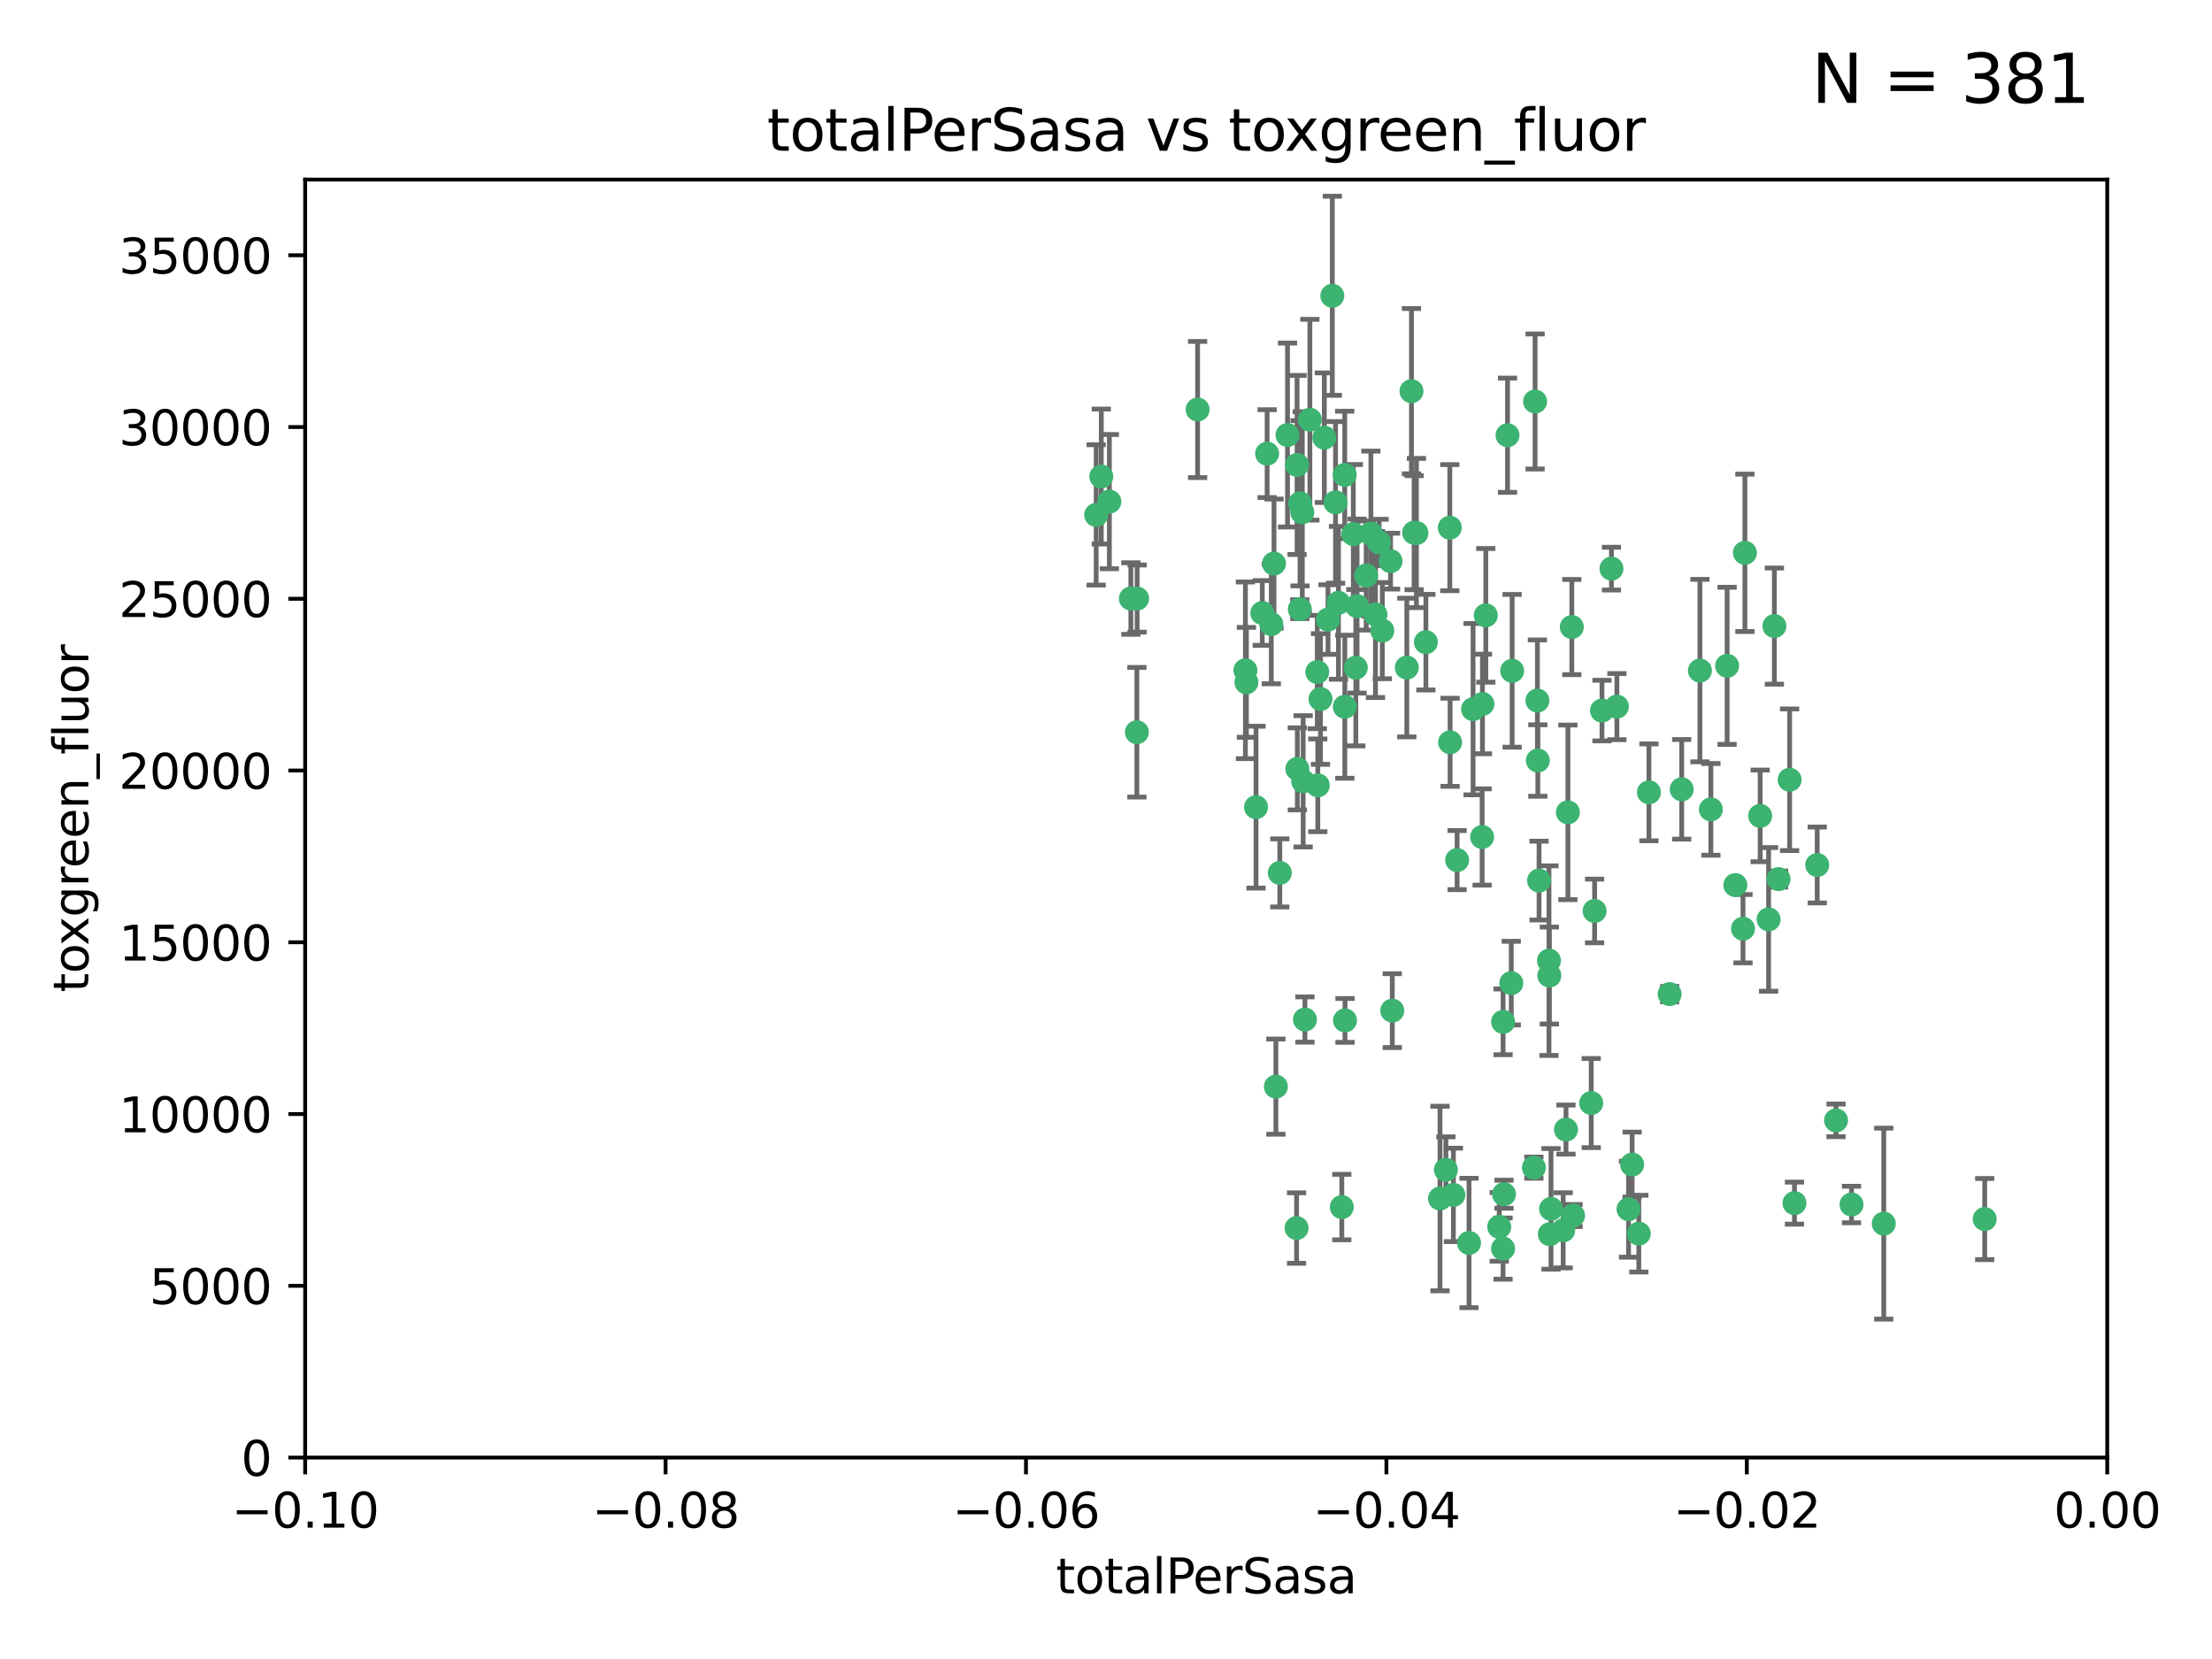 <?xml version="1.0" encoding="utf-8" standalone="no"?>
<!DOCTYPE svg PUBLIC "-//W3C//DTD SVG 1.1//EN"
  "http://www.w3.org/Graphics/SVG/1.1/DTD/svg11.dtd">
<svg xmlns:xlink="http://www.w3.org/1999/xlink" width="460.8pt" height="345.6pt" viewBox="0 0 460.8 345.6" xmlns="http://www.w3.org/2000/svg" version="1.1">
 <defs>
  <style type="text/css">*{stroke-linejoin: round; stroke-linecap: butt}</style>
 </defs>
 <g id="figure_1">
  <g id="patch_1">
   <path d="M 0 345.6 
L 460.8 345.6 
L 460.8 0 
L 0 0 
z
" style="fill: #ffffff"/>
  </g>
  <g id="axes_1">
   <g id="patch_2">
    <path d="M 63.571 303.64 
L 438.975 303.64 
L 438.975 37.411 
L 63.571 37.411 
z
" style="fill: #ffffff"/>
   </g>
   <g id="PathCollection_1">
    <defs>
     <path id="m228c7322e7" d="M 0 1.118 
C 0.297 1.118 0.581 1 0.791 0.791 
C 1 0.581 1.118 0.297 1.118 0 
C 1.118 -0.297 1 -0.581 0.791 -0.791 
C 0.581 -1 0.297 -1.118 0 -1.118 
C -0.297 -1.118 -0.581 -1 -0.791 -0.791 
C -1 -0.581 -1.118 -0.297 -1.118 0 
C -1.118 0.297 -1 0.581 -0.791 0.791 
C -0.581 1 -0.297 1.118 0 1.118 
z
" style="stroke: #3cb371"/>
    </defs>
    <g clip-path="url(#pcca6dc9ac3)">
     <use xlink:href="#m228c7322e7" x="235.58" y="124.69" style="fill: #3cb371; stroke: #3cb371"/>
     <use xlink:href="#m228c7322e7" x="268.211" y="90.623" style="fill: #3cb371; stroke: #3cb371"/>
     <use xlink:href="#m228c7322e7" x="231.102" y="104.496" style="fill: #3cb371; stroke: #3cb371"/>
     <use xlink:href="#m228c7322e7" x="236.834" y="152.536" style="fill: #3cb371; stroke: #3cb371"/>
     <use xlink:href="#m228c7322e7" x="275.085" y="145.62" style="fill: #3cb371; stroke: #3cb371"/>
     <use xlink:href="#m228c7322e7" x="270.203" y="96.857" style="fill: #3cb371; stroke: #3cb371"/>
     <use xlink:href="#m228c7322e7" x="264.836" y="130.005" style="fill: #3cb371; stroke: #3cb371"/>
     <use xlink:href="#m228c7322e7" x="282.702" y="126.253" style="fill: #3cb371; stroke: #3cb371"/>
     <use xlink:href="#m228c7322e7" x="271.293" y="106.718" style="fill: #3cb371; stroke: #3cb371"/>
     <use xlink:href="#m228c7322e7" x="287.291" y="112.994" style="fill: #3cb371; stroke: #3cb371"/>
     <use xlink:href="#m228c7322e7" x="236.883" y="124.689" style="fill: #3cb371; stroke: #3cb371"/>
     <use xlink:href="#m228c7322e7" x="229.42" y="99.267" style="fill: #3cb371; stroke: #3cb371"/>
     <use xlink:href="#m228c7322e7" x="228.352" y="107.264" style="fill: #3cb371; stroke: #3cb371"/>
     <use xlink:href="#m228c7322e7" x="263.965" y="94.5" style="fill: #3cb371; stroke: #3cb371"/>
     <use xlink:href="#m228c7322e7" x="274.414" y="139.999" style="fill: #3cb371; stroke: #3cb371"/>
     <use xlink:href="#m228c7322e7" x="275.882" y="91.178" style="fill: #3cb371; stroke: #3cb371"/>
     <use xlink:href="#m228c7322e7" x="281.916" y="111.261" style="fill: #3cb371; stroke: #3cb371"/>
     <use xlink:href="#m228c7322e7" x="249.484" y="85.309" style="fill: #3cb371; stroke: #3cb371"/>
     <use xlink:href="#m228c7322e7" x="261.652" y="168.143" style="fill: #3cb371; stroke: #3cb371"/>
     <use xlink:href="#m228c7322e7" x="270.262" y="160.173" style="fill: #3cb371; stroke: #3cb371"/>
     <use xlink:href="#m228c7322e7" x="259.652" y="142.145" style="fill: #3cb371; stroke: #3cb371"/>
     <use xlink:href="#m228c7322e7" x="259.444" y="139.64" style="fill: #3cb371; stroke: #3cb371"/>
     <use xlink:href="#m228c7322e7" x="280.15" y="147.225" style="fill: #3cb371; stroke: #3cb371"/>
     <use xlink:href="#m228c7322e7" x="265.397" y="117.402" style="fill: #3cb371; stroke: #3cb371"/>
     <use xlink:href="#m228c7322e7" x="276.649" y="129.063" style="fill: #3cb371; stroke: #3cb371"/>
     <use xlink:href="#m228c7322e7" x="285.583" y="111.157" style="fill: #3cb371; stroke: #3cb371"/>
     <use xlink:href="#m228c7322e7" x="287.96" y="131.368" style="fill: #3cb371; stroke: #3cb371"/>
     <use xlink:href="#m228c7322e7" x="286.534" y="128.013" style="fill: #3cb371; stroke: #3cb371"/>
     <use xlink:href="#m228c7322e7" x="278.828" y="125.579" style="fill: #3cb371; stroke: #3cb371"/>
     <use xlink:href="#m228c7322e7" x="284.603" y="119.895" style="fill: #3cb371; stroke: #3cb371"/>
     <use xlink:href="#m228c7322e7" x="265.793" y="226.363" style="fill: #3cb371; stroke: #3cb371"/>
     <use xlink:href="#m228c7322e7" x="280.133" y="98.934" style="fill: #3cb371; stroke: #3cb371"/>
     <use xlink:href="#m228c7322e7" x="272.871" y="87.434" style="fill: #3cb371; stroke: #3cb371"/>
     <use xlink:href="#m228c7322e7" x="271.473" y="162.759" style="fill: #3cb371; stroke: #3cb371"/>
     <use xlink:href="#m228c7322e7" x="294.586" y="110.968" style="fill: #3cb371; stroke: #3cb371"/>
     <use xlink:href="#m228c7322e7" x="295.068" y="111.045" style="fill: #3cb371; stroke: #3cb371"/>
     <use xlink:href="#m228c7322e7" x="270.106" y="255.824" style="fill: #3cb371; stroke: #3cb371"/>
     <use xlink:href="#m228c7322e7" x="278.219" y="104.651" style="fill: #3cb371; stroke: #3cb371"/>
     <use xlink:href="#m228c7322e7" x="282.441" y="139.091" style="fill: #3cb371; stroke: #3cb371"/>
     <use xlink:href="#m228c7322e7" x="266.606" y="181.839" style="fill: #3cb371; stroke: #3cb371"/>
     <use xlink:href="#m228c7322e7" x="289.681" y="116.895" style="fill: #3cb371; stroke: #3cb371"/>
     <use xlink:href="#m228c7322e7" x="262.954" y="127.696" style="fill: #3cb371; stroke: #3cb371"/>
     <use xlink:href="#m228c7322e7" x="280.186" y="212.57" style="fill: #3cb371; stroke: #3cb371"/>
     <use xlink:href="#m228c7322e7" x="270.823" y="104.837" style="fill: #3cb371; stroke: #3cb371"/>
     <use xlink:href="#m228c7322e7" x="297.039" y="133.777" style="fill: #3cb371; stroke: #3cb371"/>
     <use xlink:href="#m228c7322e7" x="302.023" y="109.922" style="fill: #3cb371; stroke: #3cb371"/>
     <use xlink:href="#m228c7322e7" x="277.546" y="61.614" style="fill: #3cb371; stroke: #3cb371"/>
     <use xlink:href="#m228c7322e7" x="319.539" y="243.238" style="fill: #3cb371; stroke: #3cb371"/>
     <use xlink:href="#m228c7322e7" x="299.98" y="249.673" style="fill: #3cb371; stroke: #3cb371"/>
     <use xlink:href="#m228c7322e7" x="315.006" y="139.744" style="fill: #3cb371; stroke: #3cb371"/>
     <use xlink:href="#m228c7322e7" x="335.696" y="118.457" style="fill: #3cb371; stroke: #3cb371"/>
     <use xlink:href="#m228c7322e7" x="293.065" y="139.063" style="fill: #3cb371; stroke: #3cb371"/>
     <use xlink:href="#m228c7322e7" x="319.789" y="83.639" style="fill: #3cb371; stroke: #3cb371"/>
     <use xlink:href="#m228c7322e7" x="314.046" y="90.667" style="fill: #3cb371; stroke: #3cb371"/>
     <use xlink:href="#m228c7322e7" x="274.522" y="163.599" style="fill: #3cb371; stroke: #3cb371"/>
     <use xlink:href="#m228c7322e7" x="290.034" y="210.534" style="fill: #3cb371; stroke: #3cb371"/>
     <use xlink:href="#m228c7322e7" x="271.842" y="212.385" style="fill: #3cb371; stroke: #3cb371"/>
     <use xlink:href="#m228c7322e7" x="306.022" y="258.935" style="fill: #3cb371; stroke: #3cb371"/>
     <use xlink:href="#m228c7322e7" x="279.524" y="251.456" style="fill: #3cb371; stroke: #3cb371"/>
     <use xlink:href="#m228c7322e7" x="302.767" y="248.922" style="fill: #3cb371; stroke: #3cb371"/>
     <use xlink:href="#m228c7322e7" x="313.122" y="212.869" style="fill: #3cb371; stroke: #3cb371"/>
     <use xlink:href="#m228c7322e7" x="306.866" y="147.727" style="fill: #3cb371; stroke: #3cb371"/>
     <use xlink:href="#m228c7322e7" x="313.116" y="260.105" style="fill: #3cb371; stroke: #3cb371"/>
     <use xlink:href="#m228c7322e7" x="270.774" y="126.902" style="fill: #3cb371; stroke: #3cb371"/>
     <use xlink:href="#m228c7322e7" x="302.081" y="154.63" style="fill: #3cb371; stroke: #3cb371"/>
     <use xlink:href="#m228c7322e7" x="309.521" y="128.187" style="fill: #3cb371; stroke: #3cb371"/>
     <use xlink:href="#m228c7322e7" x="294.035" y="81.492" style="fill: #3cb371; stroke: #3cb371"/>
     <use xlink:href="#m228c7322e7" x="308.755" y="174.36" style="fill: #3cb371; stroke: #3cb371"/>
     <use xlink:href="#m228c7322e7" x="341.39" y="256.988" style="fill: #3cb371; stroke: #3cb371"/>
     <use xlink:href="#m228c7322e7" x="320.359" y="158.432" style="fill: #3cb371; stroke: #3cb371"/>
     <use xlink:href="#m228c7322e7" x="333.723" y="148.029" style="fill: #3cb371; stroke: #3cb371"/>
     <use xlink:href="#m228c7322e7" x="339.255" y="251.897" style="fill: #3cb371; stroke: #3cb371"/>
     <use xlink:href="#m228c7322e7" x="320.27" y="145.94" style="fill: #3cb371; stroke: #3cb371"/>
     <use xlink:href="#m228c7322e7" x="322.853" y="257.105" style="fill: #3cb371; stroke: #3cb371"/>
     <use xlink:href="#m228c7322e7" x="308.822" y="146.651" style="fill: #3cb371; stroke: #3cb371"/>
     <use xlink:href="#m228c7322e7" x="332.186" y="189.768" style="fill: #3cb371; stroke: #3cb371"/>
     <use xlink:href="#m228c7322e7" x="303.545" y="179.173" style="fill: #3cb371; stroke: #3cb371"/>
     <use xlink:href="#m228c7322e7" x="326.223" y="235.312" style="fill: #3cb371; stroke: #3cb371"/>
     <use xlink:href="#m228c7322e7" x="314.824" y="204.805" style="fill: #3cb371; stroke: #3cb371"/>
     <use xlink:href="#m228c7322e7" x="322.682" y="200.119" style="fill: #3cb371; stroke: #3cb371"/>
     <use xlink:href="#m228c7322e7" x="325.64" y="256.296" style="fill: #3cb371; stroke: #3cb371"/>
     <use xlink:href="#m228c7322e7" x="323.108" y="251.831" style="fill: #3cb371; stroke: #3cb371"/>
     <use xlink:href="#m228c7322e7" x="313.31" y="248.779" style="fill: #3cb371; stroke: #3cb371"/>
     <use xlink:href="#m228c7322e7" x="320.612" y="183.443" style="fill: #3cb371; stroke: #3cb371"/>
     <use xlink:href="#m228c7322e7" x="327.438" y="130.623" style="fill: #3cb371; stroke: #3cb371"/>
     <use xlink:href="#m228c7322e7" x="336.829" y="147.201" style="fill: #3cb371; stroke: #3cb371"/>
     <use xlink:href="#m228c7322e7" x="312.32" y="255.577" style="fill: #3cb371; stroke: #3cb371"/>
     <use xlink:href="#m228c7322e7" x="343.502" y="165.057" style="fill: #3cb371; stroke: #3cb371"/>
     <use xlink:href="#m228c7322e7" x="301.205" y="243.688" style="fill: #3cb371; stroke: #3cb371"/>
     <use xlink:href="#m228c7322e7" x="326.622" y="169.223" style="fill: #3cb371; stroke: #3cb371"/>
     <use xlink:href="#m228c7322e7" x="340.002" y="242.601" style="fill: #3cb371; stroke: #3cb371"/>
     <use xlink:href="#m228c7322e7" x="347.819" y="207.089" style="fill: #3cb371; stroke: #3cb371"/>
     <use xlink:href="#m228c7322e7" x="322.756" y="203.222" style="fill: #3cb371; stroke: #3cb371"/>
     <use xlink:href="#m228c7322e7" x="350.329" y="164.427" style="fill: #3cb371; stroke: #3cb371"/>
     <use xlink:href="#m228c7322e7" x="368.433" y="191.526" style="fill: #3cb371; stroke: #3cb371"/>
     <use xlink:href="#m228c7322e7" x="327.699" y="253.214" style="fill: #3cb371; stroke: #3cb371"/>
     <use xlink:href="#m228c7322e7" x="363.098" y="193.465" style="fill: #3cb371; stroke: #3cb371"/>
     <use xlink:href="#m228c7322e7" x="361.5" y="184.376" style="fill: #3cb371; stroke: #3cb371"/>
     <use xlink:href="#m228c7322e7" x="354.127" y="139.694" style="fill: #3cb371; stroke: #3cb371"/>
     <use xlink:href="#m228c7322e7" x="331.48" y="229.784" style="fill: #3cb371; stroke: #3cb371"/>
     <use xlink:href="#m228c7322e7" x="356.406" y="168.609" style="fill: #3cb371; stroke: #3cb371"/>
     <use xlink:href="#m228c7322e7" x="370.509" y="183.129" style="fill: #3cb371; stroke: #3cb371"/>
     <use xlink:href="#m228c7322e7" x="369.637" y="130.423" style="fill: #3cb371; stroke: #3cb371"/>
     <use xlink:href="#m228c7322e7" x="372.811" y="162.431" style="fill: #3cb371; stroke: #3cb371"/>
     <use xlink:href="#m228c7322e7" x="363.497" y="115.163" style="fill: #3cb371; stroke: #3cb371"/>
     <use xlink:href="#m228c7322e7" x="359.792" y="138.702" style="fill: #3cb371; stroke: #3cb371"/>
     <use xlink:href="#m228c7322e7" x="378.56" y="180.193" style="fill: #3cb371; stroke: #3cb371"/>
     <use xlink:href="#m228c7322e7" x="373.823" y="250.635" style="fill: #3cb371; stroke: #3cb371"/>
     <use xlink:href="#m228c7322e7" x="385.701" y="250.921" style="fill: #3cb371; stroke: #3cb371"/>
     <use xlink:href="#m228c7322e7" x="382.481" y="233.393" style="fill: #3cb371; stroke: #3cb371"/>
     <use xlink:href="#m228c7322e7" x="366.674" y="169.96" style="fill: #3cb371; stroke: #3cb371"/>
     <use xlink:href="#m228c7322e7" x="392.424" y="254.905" style="fill: #3cb371; stroke: #3cb371"/>
     <use xlink:href="#m228c7322e7" x="413.449" y="253.951" style="fill: #3cb371; stroke: #3cb371"/>
    </g>
   </g>
   <g id="matplotlib.axis_1">
    <g id="xtick_1">
     <g id="line2d_1">
      <defs>
       <path id="mbbfce57a86" d="M 0 0 
L 0 3.5 
" style="stroke: #000000; stroke-width: 0.8"/>
      </defs>
      <g>
       <use xlink:href="#mbbfce57a86" x="63.571" y="303.64" style="stroke: #000000; stroke-width: 0.8"/>
      </g>
     </g>
     <g id="text_1">
      <!-- −0.10 -->
      <g transform="translate(48.249 318.238)scale(0.1 -0.1)">
       <defs>
        <path id="DejaVuSans-2212" d="M 678 2272 
L 4684 2272 
L 4684 1741 
L 678 1741 
L 678 2272 
z
" transform="scale(0.016)"/>
        <path id="DejaVuSans-30" d="M 2034 4250 
Q 1547 4250 1301 3770 
Q 1056 3291 1056 2328 
Q 1056 1369 1301 889 
Q 1547 409 2034 409 
Q 2525 409 2770 889 
Q 3016 1369 3016 2328 
Q 3016 3291 2770 3770 
Q 2525 4250 2034 4250 
z
M 2034 4750 
Q 2819 4750 3233 4129 
Q 3647 3509 3647 2328 
Q 3647 1150 3233 529 
Q 2819 -91 2034 -91 
Q 1250 -91 836 529 
Q 422 1150 422 2328 
Q 422 3509 836 4129 
Q 1250 4750 2034 4750 
z
" transform="scale(0.016)"/>
        <path id="DejaVuSans-2e" d="M 684 794 
L 1344 794 
L 1344 0 
L 684 0 
L 684 794 
z
" transform="scale(0.016)"/>
        <path id="DejaVuSans-31" d="M 794 531 
L 1825 531 
L 1825 4091 
L 703 3866 
L 703 4441 
L 1819 4666 
L 2450 4666 
L 2450 531 
L 3481 531 
L 3481 0 
L 794 0 
L 794 531 
z
" transform="scale(0.016)"/>
       </defs>
       <use xlink:href="#DejaVuSans-2212"/>
       <use xlink:href="#DejaVuSans-30" x="83.789"/>
       <use xlink:href="#DejaVuSans-2e" x="147.412"/>
       <use xlink:href="#DejaVuSans-31" x="179.199"/>
       <use xlink:href="#DejaVuSans-30" x="242.822"/>
      </g>
     </g>
    </g>
    <g id="xtick_2">
     <g id="line2d_2">
      <g>
       <use xlink:href="#mbbfce57a86" x="138.652" y="303.64" style="stroke: #000000; stroke-width: 0.8"/>
      </g>
     </g>
     <g id="text_2">
      <!-- −0.08 -->
      <g transform="translate(123.329 318.238)scale(0.1 -0.1)">
       <defs>
        <path id="DejaVuSans-38" d="M 2034 2216 
Q 1584 2216 1326 1975 
Q 1069 1734 1069 1313 
Q 1069 891 1326 650 
Q 1584 409 2034 409 
Q 2484 409 2743 651 
Q 3003 894 3003 1313 
Q 3003 1734 2745 1975 
Q 2488 2216 2034 2216 
z
M 1403 2484 
Q 997 2584 770 2862 
Q 544 3141 544 3541 
Q 544 4100 942 4425 
Q 1341 4750 2034 4750 
Q 2731 4750 3128 4425 
Q 3525 4100 3525 3541 
Q 3525 3141 3298 2862 
Q 3072 2584 2669 2484 
Q 3125 2378 3379 2068 
Q 3634 1759 3634 1313 
Q 3634 634 3220 271 
Q 2806 -91 2034 -91 
Q 1263 -91 848 271 
Q 434 634 434 1313 
Q 434 1759 690 2068 
Q 947 2378 1403 2484 
z
M 1172 3481 
Q 1172 3119 1398 2916 
Q 1625 2713 2034 2713 
Q 2441 2713 2670 2916 
Q 2900 3119 2900 3481 
Q 2900 3844 2670 4047 
Q 2441 4250 2034 4250 
Q 1625 4250 1398 4047 
Q 1172 3844 1172 3481 
z
" transform="scale(0.016)"/>
       </defs>
       <use xlink:href="#DejaVuSans-2212"/>
       <use xlink:href="#DejaVuSans-30" x="83.789"/>
       <use xlink:href="#DejaVuSans-2e" x="147.412"/>
       <use xlink:href="#DejaVuSans-30" x="179.199"/>
       <use xlink:href="#DejaVuSans-38" x="242.822"/>
      </g>
     </g>
    </g>
    <g id="xtick_3">
     <g id="line2d_3">
      <g>
       <use xlink:href="#mbbfce57a86" x="213.733" y="303.64" style="stroke: #000000; stroke-width: 0.8"/>
      </g>
     </g>
     <g id="text_3">
      <!-- −0.06 -->
      <g transform="translate(198.41 318.238)scale(0.1 -0.1)">
       <defs>
        <path id="DejaVuSans-36" d="M 2113 2584 
Q 1688 2584 1439 2293 
Q 1191 2003 1191 1497 
Q 1191 994 1439 701 
Q 1688 409 2113 409 
Q 2538 409 2786 701 
Q 3034 994 3034 1497 
Q 3034 2003 2786 2293 
Q 2538 2584 2113 2584 
z
M 3366 4563 
L 3366 3988 
Q 3128 4100 2886 4159 
Q 2644 4219 2406 4219 
Q 1781 4219 1451 3797 
Q 1122 3375 1075 2522 
Q 1259 2794 1537 2939 
Q 1816 3084 2150 3084 
Q 2853 3084 3261 2657 
Q 3669 2231 3669 1497 
Q 3669 778 3244 343 
Q 2819 -91 2113 -91 
Q 1303 -91 875 529 
Q 447 1150 447 2328 
Q 447 3434 972 4092 
Q 1497 4750 2381 4750 
Q 2619 4750 2861 4703 
Q 3103 4656 3366 4563 
z
" transform="scale(0.016)"/>
       </defs>
       <use xlink:href="#DejaVuSans-2212"/>
       <use xlink:href="#DejaVuSans-30" x="83.789"/>
       <use xlink:href="#DejaVuSans-2e" x="147.412"/>
       <use xlink:href="#DejaVuSans-30" x="179.199"/>
       <use xlink:href="#DejaVuSans-36" x="242.822"/>
      </g>
     </g>
    </g>
    <g id="xtick_4">
     <g id="line2d_4">
      <g>
       <use xlink:href="#mbbfce57a86" x="288.813" y="303.64" style="stroke: #000000; stroke-width: 0.8"/>
      </g>
     </g>
     <g id="text_4">
      <!-- −0.04 -->
      <g transform="translate(273.491 318.238)scale(0.1 -0.1)">
       <defs>
        <path id="DejaVuSans-34" d="M 2419 4116 
L 825 1625 
L 2419 1625 
L 2419 4116 
z
M 2253 4666 
L 3047 4666 
L 3047 1625 
L 3713 1625 
L 3713 1100 
L 3047 1100 
L 3047 0 
L 2419 0 
L 2419 1100 
L 313 1100 
L 313 1709 
L 2253 4666 
z
" transform="scale(0.016)"/>
       </defs>
       <use xlink:href="#DejaVuSans-2212"/>
       <use xlink:href="#DejaVuSans-30" x="83.789"/>
       <use xlink:href="#DejaVuSans-2e" x="147.412"/>
       <use xlink:href="#DejaVuSans-30" x="179.199"/>
       <use xlink:href="#DejaVuSans-34" x="242.822"/>
      </g>
     </g>
    </g>
    <g id="xtick_5">
     <g id="line2d_5">
      <g>
       <use xlink:href="#mbbfce57a86" x="363.894" y="303.64" style="stroke: #000000; stroke-width: 0.8"/>
      </g>
     </g>
     <g id="text_5">
      <!-- −0.02 -->
      <g transform="translate(348.572 318.238)scale(0.1 -0.1)">
       <defs>
        <path id="DejaVuSans-32" d="M 1228 531 
L 3431 531 
L 3431 0 
L 469 0 
L 469 531 
Q 828 903 1448 1529 
Q 2069 2156 2228 2338 
Q 2531 2678 2651 2914 
Q 2772 3150 2772 3378 
Q 2772 3750 2511 3984 
Q 2250 4219 1831 4219 
Q 1534 4219 1204 4116 
Q 875 4013 500 3803 
L 500 4441 
Q 881 4594 1212 4672 
Q 1544 4750 1819 4750 
Q 2544 4750 2975 4387 
Q 3406 4025 3406 3419 
Q 3406 3131 3298 2873 
Q 3191 2616 2906 2266 
Q 2828 2175 2409 1742 
Q 1991 1309 1228 531 
z
" transform="scale(0.016)"/>
       </defs>
       <use xlink:href="#DejaVuSans-2212"/>
       <use xlink:href="#DejaVuSans-30" x="83.789"/>
       <use xlink:href="#DejaVuSans-2e" x="147.412"/>
       <use xlink:href="#DejaVuSans-30" x="179.199"/>
       <use xlink:href="#DejaVuSans-32" x="242.822"/>
      </g>
     </g>
    </g>
    <g id="xtick_6">
     <g id="line2d_6">
      <g>
       <use xlink:href="#mbbfce57a86" x="438.975" y="303.64" style="stroke: #000000; stroke-width: 0.8"/>
      </g>
     </g>
     <g id="text_6">
      <!-- 0.00 -->
      <g transform="translate(427.842 318.238)scale(0.1 -0.1)">
       <use xlink:href="#DejaVuSans-30"/>
       <use xlink:href="#DejaVuSans-2e" x="63.623"/>
       <use xlink:href="#DejaVuSans-30" x="95.41"/>
       <use xlink:href="#DejaVuSans-30" x="159.033"/>
      </g>
     </g>
    </g>
    <g id="text_7">
     <!-- totalPerSasa -->
     <g transform="translate(219.968 331.917)scale(0.1 -0.1)">
      <defs>
       <path id="DejaVuSans-74" d="M 1172 4494 
L 1172 3500 
L 2356 3500 
L 2356 3053 
L 1172 3053 
L 1172 1153 
Q 1172 725 1289 603 
Q 1406 481 1766 481 
L 2356 481 
L 2356 0 
L 1766 0 
Q 1100 0 847 248 
Q 594 497 594 1153 
L 594 3053 
L 172 3053 
L 172 3500 
L 594 3500 
L 594 4494 
L 1172 4494 
z
" transform="scale(0.016)"/>
       <path id="DejaVuSans-6f" d="M 1959 3097 
Q 1497 3097 1228 2736 
Q 959 2375 959 1747 
Q 959 1119 1226 758 
Q 1494 397 1959 397 
Q 2419 397 2687 759 
Q 2956 1122 2956 1747 
Q 2956 2369 2687 2733 
Q 2419 3097 1959 3097 
z
M 1959 3584 
Q 2709 3584 3137 3096 
Q 3566 2609 3566 1747 
Q 3566 888 3137 398 
Q 2709 -91 1959 -91 
Q 1206 -91 779 398 
Q 353 888 353 1747 
Q 353 2609 779 3096 
Q 1206 3584 1959 3584 
z
" transform="scale(0.016)"/>
       <path id="DejaVuSans-61" d="M 2194 1759 
Q 1497 1759 1228 1600 
Q 959 1441 959 1056 
Q 959 750 1161 570 
Q 1363 391 1709 391 
Q 2188 391 2477 730 
Q 2766 1069 2766 1631 
L 2766 1759 
L 2194 1759 
z
M 3341 1997 
L 3341 0 
L 2766 0 
L 2766 531 
Q 2569 213 2275 61 
Q 1981 -91 1556 -91 
Q 1019 -91 701 211 
Q 384 513 384 1019 
Q 384 1609 779 1909 
Q 1175 2209 1959 2209 
L 2766 2209 
L 2766 2266 
Q 2766 2663 2505 2880 
Q 2244 3097 1772 3097 
Q 1472 3097 1187 3025 
Q 903 2953 641 2809 
L 641 3341 
Q 956 3463 1253 3523 
Q 1550 3584 1831 3584 
Q 2591 3584 2966 3190 
Q 3341 2797 3341 1997 
z
" transform="scale(0.016)"/>
       <path id="DejaVuSans-6c" d="M 603 4863 
L 1178 4863 
L 1178 0 
L 603 0 
L 603 4863 
z
" transform="scale(0.016)"/>
       <path id="DejaVuSans-50" d="M 1259 4147 
L 1259 2394 
L 2053 2394 
Q 2494 2394 2734 2622 
Q 2975 2850 2975 3272 
Q 2975 3691 2734 3919 
Q 2494 4147 2053 4147 
L 1259 4147 
z
M 628 4666 
L 2053 4666 
Q 2838 4666 3239 4311 
Q 3641 3956 3641 3272 
Q 3641 2581 3239 2228 
Q 2838 1875 2053 1875 
L 1259 1875 
L 1259 0 
L 628 0 
L 628 4666 
z
" transform="scale(0.016)"/>
       <path id="DejaVuSans-65" d="M 3597 1894 
L 3597 1613 
L 953 1613 
Q 991 1019 1311 708 
Q 1631 397 2203 397 
Q 2534 397 2845 478 
Q 3156 559 3463 722 
L 3463 178 
Q 3153 47 2828 -22 
Q 2503 -91 2169 -91 
Q 1331 -91 842 396 
Q 353 884 353 1716 
Q 353 2575 817 3079 
Q 1281 3584 2069 3584 
Q 2775 3584 3186 3129 
Q 3597 2675 3597 1894 
z
M 3022 2063 
Q 3016 2534 2758 2815 
Q 2500 3097 2075 3097 
Q 1594 3097 1305 2825 
Q 1016 2553 972 2059 
L 3022 2063 
z
" transform="scale(0.016)"/>
       <path id="DejaVuSans-72" d="M 2631 2963 
Q 2534 3019 2420 3045 
Q 2306 3072 2169 3072 
Q 1681 3072 1420 2755 
Q 1159 2438 1159 1844 
L 1159 0 
L 581 0 
L 581 3500 
L 1159 3500 
L 1159 2956 
Q 1341 3275 1631 3429 
Q 1922 3584 2338 3584 
Q 2397 3584 2469 3576 
Q 2541 3569 2628 3553 
L 2631 2963 
z
" transform="scale(0.016)"/>
       <path id="DejaVuSans-53" d="M 3425 4513 
L 3425 3897 
Q 3066 4069 2747 4153 
Q 2428 4238 2131 4238 
Q 1616 4238 1336 4038 
Q 1056 3838 1056 3469 
Q 1056 3159 1242 3001 
Q 1428 2844 1947 2747 
L 2328 2669 
Q 3034 2534 3370 2195 
Q 3706 1856 3706 1288 
Q 3706 609 3251 259 
Q 2797 -91 1919 -91 
Q 1588 -91 1214 -16 
Q 841 59 441 206 
L 441 856 
Q 825 641 1194 531 
Q 1563 422 1919 422 
Q 2459 422 2753 634 
Q 3047 847 3047 1241 
Q 3047 1584 2836 1778 
Q 2625 1972 2144 2069 
L 1759 2144 
Q 1053 2284 737 2584 
Q 422 2884 422 3419 
Q 422 4038 858 4394 
Q 1294 4750 2059 4750 
Q 2388 4750 2728 4690 
Q 3069 4631 3425 4513 
z
" transform="scale(0.016)"/>
       <path id="DejaVuSans-73" d="M 2834 3397 
L 2834 2853 
Q 2591 2978 2328 3040 
Q 2066 3103 1784 3103 
Q 1356 3103 1142 2972 
Q 928 2841 928 2578 
Q 928 2378 1081 2264 
Q 1234 2150 1697 2047 
L 1894 2003 
Q 2506 1872 2764 1633 
Q 3022 1394 3022 966 
Q 3022 478 2636 193 
Q 2250 -91 1575 -91 
Q 1294 -91 989 -36 
Q 684 19 347 128 
L 347 722 
Q 666 556 975 473 
Q 1284 391 1588 391 
Q 1994 391 2212 530 
Q 2431 669 2431 922 
Q 2431 1156 2273 1281 
Q 2116 1406 1581 1522 
L 1381 1569 
Q 847 1681 609 1914 
Q 372 2147 372 2553 
Q 372 3047 722 3315 
Q 1072 3584 1716 3584 
Q 2034 3584 2315 3537 
Q 2597 3491 2834 3397 
z
" transform="scale(0.016)"/>
      </defs>
      <use xlink:href="#DejaVuSans-74"/>
      <use xlink:href="#DejaVuSans-6f" x="39.209"/>
      <use xlink:href="#DejaVuSans-74" x="100.391"/>
      <use xlink:href="#DejaVuSans-61" x="139.6"/>
      <use xlink:href="#DejaVuSans-6c" x="200.879"/>
      <use xlink:href="#DejaVuSans-50" x="228.662"/>
      <use xlink:href="#DejaVuSans-65" x="285.34"/>
      <use xlink:href="#DejaVuSans-72" x="346.863"/>
      <use xlink:href="#DejaVuSans-53" x="387.977"/>
      <use xlink:href="#DejaVuSans-61" x="451.453"/>
      <use xlink:href="#DejaVuSans-73" x="512.732"/>
      <use xlink:href="#DejaVuSans-61" x="564.832"/>
     </g>
    </g>
   </g>
   <g id="matplotlib.axis_2">
    <g id="ytick_1">
     <g id="line2d_7">
      <defs>
       <path id="ma8e0a9c4c7" d="M 0 0 
L -3.5 0 
" style="stroke: #000000; stroke-width: 0.8"/>
      </defs>
      <g>
       <use xlink:href="#ma8e0a9c4c7" x="63.571" y="303.64" style="stroke: #000000; stroke-width: 0.8"/>
      </g>
     </g>
     <g id="text_8">
      <!-- 0 -->
      <g transform="translate(50.209 307.439)scale(0.1 -0.1)">
       <use xlink:href="#DejaVuSans-30"/>
      </g>
     </g>
    </g>
    <g id="ytick_2">
     <g id="line2d_8">
      <g>
       <use xlink:href="#ma8e0a9c4c7" x="63.571" y="267.859" style="stroke: #000000; stroke-width: 0.8"/>
      </g>
     </g>
     <g id="text_9">
      <!-- 5000 -->
      <g transform="translate(31.121 271.658)scale(0.1 -0.1)">
       <defs>
        <path id="DejaVuSans-35" d="M 691 4666 
L 3169 4666 
L 3169 4134 
L 1269 4134 
L 1269 2991 
Q 1406 3038 1543 3061 
Q 1681 3084 1819 3084 
Q 2600 3084 3056 2656 
Q 3513 2228 3513 1497 
Q 3513 744 3044 326 
Q 2575 -91 1722 -91 
Q 1428 -91 1123 -41 
Q 819 9 494 109 
L 494 744 
Q 775 591 1075 516 
Q 1375 441 1709 441 
Q 2250 441 2565 725 
Q 2881 1009 2881 1497 
Q 2881 1984 2565 2268 
Q 2250 2553 1709 2553 
Q 1456 2553 1204 2497 
Q 953 2441 691 2322 
L 691 4666 
z
" transform="scale(0.016)"/>
       </defs>
       <use xlink:href="#DejaVuSans-35"/>
       <use xlink:href="#DejaVuSans-30" x="63.623"/>
       <use xlink:href="#DejaVuSans-30" x="127.246"/>
       <use xlink:href="#DejaVuSans-30" x="190.869"/>
      </g>
     </g>
    </g>
    <g id="ytick_3">
     <g id="line2d_9">
      <g>
       <use xlink:href="#ma8e0a9c4c7" x="63.571" y="232.078" style="stroke: #000000; stroke-width: 0.8"/>
      </g>
     </g>
     <g id="text_10">
      <!-- 10000 -->
      <g transform="translate(24.759 235.878)scale(0.1 -0.1)">
       <use xlink:href="#DejaVuSans-31"/>
       <use xlink:href="#DejaVuSans-30" x="63.623"/>
       <use xlink:href="#DejaVuSans-30" x="127.246"/>
       <use xlink:href="#DejaVuSans-30" x="190.869"/>
       <use xlink:href="#DejaVuSans-30" x="254.492"/>
      </g>
     </g>
    </g>
    <g id="ytick_4">
     <g id="line2d_10">
      <g>
       <use xlink:href="#ma8e0a9c4c7" x="63.571" y="196.298" style="stroke: #000000; stroke-width: 0.8"/>
      </g>
     </g>
     <g id="text_11">
      <!-- 15000 -->
      <g transform="translate(24.759 200.097)scale(0.1 -0.1)">
       <use xlink:href="#DejaVuSans-31"/>
       <use xlink:href="#DejaVuSans-35" x="63.623"/>
       <use xlink:href="#DejaVuSans-30" x="127.246"/>
       <use xlink:href="#DejaVuSans-30" x="190.869"/>
       <use xlink:href="#DejaVuSans-30" x="254.492"/>
      </g>
     </g>
    </g>
    <g id="ytick_5">
     <g id="line2d_11">
      <g>
       <use xlink:href="#ma8e0a9c4c7" x="63.571" y="160.517" style="stroke: #000000; stroke-width: 0.8"/>
      </g>
     </g>
     <g id="text_12">
      <!-- 20000 -->
      <g transform="translate(24.759 164.316)scale(0.1 -0.1)">
       <use xlink:href="#DejaVuSans-32"/>
       <use xlink:href="#DejaVuSans-30" x="63.623"/>
       <use xlink:href="#DejaVuSans-30" x="127.246"/>
       <use xlink:href="#DejaVuSans-30" x="190.869"/>
       <use xlink:href="#DejaVuSans-30" x="254.492"/>
      </g>
     </g>
    </g>
    <g id="ytick_6">
     <g id="line2d_12">
      <g>
       <use xlink:href="#ma8e0a9c4c7" x="63.571" y="124.736" style="stroke: #000000; stroke-width: 0.8"/>
      </g>
     </g>
     <g id="text_13">
      <!-- 25000 -->
      <g transform="translate(24.759 128.535)scale(0.1 -0.1)">
       <use xlink:href="#DejaVuSans-32"/>
       <use xlink:href="#DejaVuSans-35" x="63.623"/>
       <use xlink:href="#DejaVuSans-30" x="127.246"/>
       <use xlink:href="#DejaVuSans-30" x="190.869"/>
       <use xlink:href="#DejaVuSans-30" x="254.492"/>
      </g>
     </g>
    </g>
    <g id="ytick_7">
     <g id="line2d_13">
      <g>
       <use xlink:href="#ma8e0a9c4c7" x="63.571" y="88.955" style="stroke: #000000; stroke-width: 0.8"/>
      </g>
     </g>
     <g id="text_14">
      <!-- 30000 -->
      <g transform="translate(24.759 92.754)scale(0.1 -0.1)">
       <defs>
        <path id="DejaVuSans-33" d="M 2597 2516 
Q 3050 2419 3304 2112 
Q 3559 1806 3559 1356 
Q 3559 666 3084 287 
Q 2609 -91 1734 -91 
Q 1441 -91 1130 -33 
Q 819 25 488 141 
L 488 750 
Q 750 597 1062 519 
Q 1375 441 1716 441 
Q 2309 441 2620 675 
Q 2931 909 2931 1356 
Q 2931 1769 2642 2001 
Q 2353 2234 1838 2234 
L 1294 2234 
L 1294 2753 
L 1863 2753 
Q 2328 2753 2575 2939 
Q 2822 3125 2822 3475 
Q 2822 3834 2567 4026 
Q 2313 4219 1838 4219 
Q 1578 4219 1281 4162 
Q 984 4106 628 3988 
L 628 4550 
Q 988 4650 1302 4700 
Q 1616 4750 1894 4750 
Q 2613 4750 3031 4423 
Q 3450 4097 3450 3541 
Q 3450 3153 3228 2886 
Q 3006 2619 2597 2516 
z
" transform="scale(0.016)"/>
       </defs>
       <use xlink:href="#DejaVuSans-33"/>
       <use xlink:href="#DejaVuSans-30" x="63.623"/>
       <use xlink:href="#DejaVuSans-30" x="127.246"/>
       <use xlink:href="#DejaVuSans-30" x="190.869"/>
       <use xlink:href="#DejaVuSans-30" x="254.492"/>
      </g>
     </g>
    </g>
    <g id="ytick_8">
     <g id="line2d_14">
      <g>
       <use xlink:href="#ma8e0a9c4c7" x="63.571" y="53.174" style="stroke: #000000; stroke-width: 0.8"/>
      </g>
     </g>
     <g id="text_15">
      <!-- 35000 -->
      <g transform="translate(24.759 56.974)scale(0.1 -0.1)">
       <use xlink:href="#DejaVuSans-33"/>
       <use xlink:href="#DejaVuSans-35" x="63.623"/>
       <use xlink:href="#DejaVuSans-30" x="127.246"/>
       <use xlink:href="#DejaVuSans-30" x="190.869"/>
       <use xlink:href="#DejaVuSans-30" x="254.492"/>
      </g>
     </g>
    </g>
    <g id="text_16">
     <!-- toxgreen_fluor -->
     <g transform="translate(18.401 206.72)rotate(-90)scale(0.1 -0.1)">
      <defs>
       <path id="DejaVuSans-78" d="M 3513 3500 
L 2247 1797 
L 3578 0 
L 2900 0 
L 1881 1375 
L 863 0 
L 184 0 
L 1544 1831 
L 300 3500 
L 978 3500 
L 1906 2253 
L 2834 3500 
L 3513 3500 
z
" transform="scale(0.016)"/>
       <path id="DejaVuSans-67" d="M 2906 1791 
Q 2906 2416 2648 2759 
Q 2391 3103 1925 3103 
Q 1463 3103 1205 2759 
Q 947 2416 947 1791 
Q 947 1169 1205 825 
Q 1463 481 1925 481 
Q 2391 481 2648 825 
Q 2906 1169 2906 1791 
z
M 3481 434 
Q 3481 -459 3084 -895 
Q 2688 -1331 1869 -1331 
Q 1566 -1331 1297 -1286 
Q 1028 -1241 775 -1147 
L 775 -588 
Q 1028 -725 1275 -790 
Q 1522 -856 1778 -856 
Q 2344 -856 2625 -561 
Q 2906 -266 2906 331 
L 2906 616 
Q 2728 306 2450 153 
Q 2172 0 1784 0 
Q 1141 0 747 490 
Q 353 981 353 1791 
Q 353 2603 747 3093 
Q 1141 3584 1784 3584 
Q 2172 3584 2450 3431 
Q 2728 3278 2906 2969 
L 2906 3500 
L 3481 3500 
L 3481 434 
z
" transform="scale(0.016)"/>
       <path id="DejaVuSans-6e" d="M 3513 2113 
L 3513 0 
L 2938 0 
L 2938 2094 
Q 2938 2591 2744 2837 
Q 2550 3084 2163 3084 
Q 1697 3084 1428 2787 
Q 1159 2491 1159 1978 
L 1159 0 
L 581 0 
L 581 3500 
L 1159 3500 
L 1159 2956 
Q 1366 3272 1645 3428 
Q 1925 3584 2291 3584 
Q 2894 3584 3203 3211 
Q 3513 2838 3513 2113 
z
" transform="scale(0.016)"/>
       <path id="DejaVuSans-5f" d="M 3263 -1063 
L 3263 -1509 
L -63 -1509 
L -63 -1063 
L 3263 -1063 
z
" transform="scale(0.016)"/>
       <path id="DejaVuSans-66" d="M 2375 4863 
L 2375 4384 
L 1825 4384 
Q 1516 4384 1395 4259 
Q 1275 4134 1275 3809 
L 1275 3500 
L 2222 3500 
L 2222 3053 
L 1275 3053 
L 1275 0 
L 697 0 
L 697 3053 
L 147 3053 
L 147 3500 
L 697 3500 
L 697 3744 
Q 697 4328 969 4595 
Q 1241 4863 1831 4863 
L 2375 4863 
z
" transform="scale(0.016)"/>
       <path id="DejaVuSans-75" d="M 544 1381 
L 544 3500 
L 1119 3500 
L 1119 1403 
Q 1119 906 1312 657 
Q 1506 409 1894 409 
Q 2359 409 2629 706 
Q 2900 1003 2900 1516 
L 2900 3500 
L 3475 3500 
L 3475 0 
L 2900 0 
L 2900 538 
Q 2691 219 2414 64 
Q 2138 -91 1772 -91 
Q 1169 -91 856 284 
Q 544 659 544 1381 
z
M 1991 3584 
L 1991 3584 
z
" transform="scale(0.016)"/>
      </defs>
      <use xlink:href="#DejaVuSans-74"/>
      <use xlink:href="#DejaVuSans-6f" x="39.209"/>
      <use xlink:href="#DejaVuSans-78" x="97.266"/>
      <use xlink:href="#DejaVuSans-67" x="156.445"/>
      <use xlink:href="#DejaVuSans-72" x="219.922"/>
      <use xlink:href="#DejaVuSans-65" x="258.785"/>
      <use xlink:href="#DejaVuSans-65" x="320.309"/>
      <use xlink:href="#DejaVuSans-6e" x="381.832"/>
      <use xlink:href="#DejaVuSans-5f" x="445.211"/>
      <use xlink:href="#DejaVuSans-66" x="495.211"/>
      <use xlink:href="#DejaVuSans-6c" x="530.416"/>
      <use xlink:href="#DejaVuSans-75" x="558.199"/>
      <use xlink:href="#DejaVuSans-6f" x="621.578"/>
      <use xlink:href="#DejaVuSans-72" x="682.76"/>
     </g>
    </g>
   </g>
   <g id="LineCollection_1">
    <path d="M 235.58 132.143 
L 235.58 117.237 
" clip-path="url(#pcca6dc9ac3)" style="fill: none; stroke: #696969"/>
    <path d="M 268.211 109.781 
L 268.211 71.466 
" clip-path="url(#pcca6dc9ac3)" style="fill: none; stroke: #696969"/>
    <path d="M 231.102 118.477 
L 231.102 90.515 
" clip-path="url(#pcca6dc9ac3)" style="fill: none; stroke: #696969"/>
    <path d="M 236.834 166.039 
L 236.834 139.033 
" clip-path="url(#pcca6dc9ac3)" style="fill: none; stroke: #696969"/>
    <path d="M 275.085 159.229 
L 275.085 132.011 
" clip-path="url(#pcca6dc9ac3)" style="fill: none; stroke: #696969"/>
    <path d="M 270.203 115.505 
L 270.203 78.209 
" clip-path="url(#pcca6dc9ac3)" style="fill: none; stroke: #696969"/>
    <path d="M 264.836 142.442 
L 264.836 117.567 
" clip-path="url(#pcca6dc9ac3)" style="fill: none; stroke: #696969"/>
    <path d="M 282.702 144.376 
L 282.702 108.13 
" clip-path="url(#pcca6dc9ac3)" style="fill: none; stroke: #696969"/>
    <path d="M 271.293 127.664 
L 271.293 85.772 
" clip-path="url(#pcca6dc9ac3)" style="fill: none; stroke: #696969"/>
    <path d="M 287.291 117.812 
L 287.291 108.176 
" clip-path="url(#pcca6dc9ac3)" style="fill: none; stroke: #696969"/>
    <path d="M 236.883 131.683 
L 236.883 117.696 
" clip-path="url(#pcca6dc9ac3)" style="fill: none; stroke: #696969"/>
    <path d="M 229.42 113.322 
L 229.42 85.213 
" clip-path="url(#pcca6dc9ac3)" style="fill: none; stroke: #696969"/>
    <path d="M 228.352 121.88 
L 228.352 92.647 
" clip-path="url(#pcca6dc9ac3)" style="fill: none; stroke: #696969"/>
    <path d="M 263.965 103.651 
L 263.965 85.348 
" clip-path="url(#pcca6dc9ac3)" style="fill: none; stroke: #696969"/>
    <path d="M 274.414 151.798 
L 274.414 128.2 
" clip-path="url(#pcca6dc9ac3)" style="fill: none; stroke: #696969"/>
    <path d="M 275.882 104.675 
L 275.882 77.682 
" clip-path="url(#pcca6dc9ac3)" style="fill: none; stroke: #696969"/>
    <path d="M 281.916 125.753 
L 281.916 96.768 
" clip-path="url(#pcca6dc9ac3)" style="fill: none; stroke: #696969"/>
    <path d="M 249.484 99.491 
L 249.484 71.128 
" clip-path="url(#pcca6dc9ac3)" style="fill: none; stroke: #696969"/>
    <path d="M 261.652 185.006 
L 261.652 151.281 
" clip-path="url(#pcca6dc9ac3)" style="fill: none; stroke: #696969"/>
    <path d="M 270.262 168.723 
L 270.262 151.623 
" clip-path="url(#pcca6dc9ac3)" style="fill: none; stroke: #696969"/>
    <path d="M 259.652 153.587 
L 259.652 130.704 
" clip-path="url(#pcca6dc9ac3)" style="fill: none; stroke: #696969"/>
    <path d="M 259.444 158.046 
L 259.444 121.234 
" clip-path="url(#pcca6dc9ac3)" style="fill: none; stroke: #696969"/>
    <path d="M 280.15 162.121 
L 280.15 132.33 
" clip-path="url(#pcca6dc9ac3)" style="fill: none; stroke: #696969"/>
    <path d="M 265.397 130.841 
L 265.397 103.963 
" clip-path="url(#pcca6dc9ac3)" style="fill: none; stroke: #696969"/>
    <path d="M 276.649 136.31 
L 276.649 121.816 
" clip-path="url(#pcca6dc9ac3)" style="fill: none; stroke: #696969"/>
    <path d="M 285.583 128.336 
L 285.583 93.979 
" clip-path="url(#pcca6dc9ac3)" style="fill: none; stroke: #696969"/>
    <path d="M 287.96 141.39 
L 287.96 121.347 
" clip-path="url(#pcca6dc9ac3)" style="fill: none; stroke: #696969"/>
    <path d="M 286.534 145.305 
L 286.534 110.721 
" clip-path="url(#pcca6dc9ac3)" style="fill: none; stroke: #696969"/>
    <path d="M 278.828 141.497 
L 278.828 109.662 
" clip-path="url(#pcca6dc9ac3)" style="fill: none; stroke: #696969"/>
    <path d="M 284.603 131.252 
L 284.603 108.538 
" clip-path="url(#pcca6dc9ac3)" style="fill: none; stroke: #696969"/>
    <path d="M 265.793 236.278 
L 265.793 216.448 
" clip-path="url(#pcca6dc9ac3)" style="fill: none; stroke: #696969"/>
    <path d="M 280.133 112.206 
L 280.133 85.663 
" clip-path="url(#pcca6dc9ac3)" style="fill: none; stroke: #696969"/>
    <path d="M 272.871 108.351 
L 272.871 66.517 
" clip-path="url(#pcca6dc9ac3)" style="fill: none; stroke: #696969"/>
    <path d="M 271.473 176.439 
L 271.473 149.08 
" clip-path="url(#pcca6dc9ac3)" style="fill: none; stroke: #696969"/>
    <path d="M 294.586 122.844 
L 294.586 99.093 
" clip-path="url(#pcca6dc9ac3)" style="fill: none; stroke: #696969"/>
    <path d="M 295.068 126.588 
L 295.068 95.502 
" clip-path="url(#pcca6dc9ac3)" style="fill: none; stroke: #696969"/>
    <path d="M 270.106 263.168 
L 270.106 248.48 
" clip-path="url(#pcca6dc9ac3)" style="fill: none; stroke: #696969"/>
    <path d="M 278.219 121.481 
L 278.219 87.821 
" clip-path="url(#pcca6dc9ac3)" style="fill: none; stroke: #696969"/>
    <path d="M 282.441 155.38 
L 282.441 122.802 
" clip-path="url(#pcca6dc9ac3)" style="fill: none; stroke: #696969"/>
    <path d="M 266.606 188.932 
L 266.606 174.746 
" clip-path="url(#pcca6dc9ac3)" style="fill: none; stroke: #696969"/>
    <path d="M 289.681 122.714 
L 289.681 111.075 
" clip-path="url(#pcca6dc9ac3)" style="fill: none; stroke: #696969"/>
    <path d="M 262.954 134.441 
L 262.954 120.951 
" clip-path="url(#pcca6dc9ac3)" style="fill: none; stroke: #696969"/>
    <path d="M 280.186 217.139 
L 280.186 208.002 
" clip-path="url(#pcca6dc9ac3)" style="fill: none; stroke: #696969"/>
    <path d="M 270.823 122.048 
L 270.823 87.626 
" clip-path="url(#pcca6dc9ac3)" style="fill: none; stroke: #696969"/>
    <path d="M 297.039 143.733 
L 297.039 123.822 
" clip-path="url(#pcca6dc9ac3)" style="fill: none; stroke: #696969"/>
    <path d="M 302.023 123.06 
L 302.023 96.783 
" clip-path="url(#pcca6dc9ac3)" style="fill: none; stroke: #696969"/>
    <path d="M 277.546 82.348 
L 277.546 40.879 
" clip-path="url(#pcca6dc9ac3)" style="fill: none; stroke: #696969"/>
    <path d="M 319.539 245.442 
L 319.539 241.033 
" clip-path="url(#pcca6dc9ac3)" style="fill: none; stroke: #696969"/>
    <path d="M 299.98 268.898 
L 299.98 230.449 
" clip-path="url(#pcca6dc9ac3)" style="fill: none; stroke: #696969"/>
    <path d="M 315.006 155.653 
L 315.006 123.835 
" clip-path="url(#pcca6dc9ac3)" style="fill: none; stroke: #696969"/>
    <path d="M 335.696 122.912 
L 335.696 114.001 
" clip-path="url(#pcca6dc9ac3)" style="fill: none; stroke: #696969"/>
    <path d="M 293.065 153.504 
L 293.065 124.622 
" clip-path="url(#pcca6dc9ac3)" style="fill: none; stroke: #696969"/>
    <path d="M 319.789 97.702 
L 319.789 69.575 
" clip-path="url(#pcca6dc9ac3)" style="fill: none; stroke: #696969"/>
    <path d="M 314.046 102.568 
L 314.046 78.767 
" clip-path="url(#pcca6dc9ac3)" style="fill: none; stroke: #696969"/>
    <path d="M 274.522 173.255 
L 274.522 153.942 
" clip-path="url(#pcca6dc9ac3)" style="fill: none; stroke: #696969"/>
    <path d="M 290.034 218.223 
L 290.034 202.845 
" clip-path="url(#pcca6dc9ac3)" style="fill: none; stroke: #696969"/>
    <path d="M 271.842 217.096 
L 271.842 207.674 
" clip-path="url(#pcca6dc9ac3)" style="fill: none; stroke: #696969"/>
    <path d="M 306.022 272.407 
L 306.022 245.462 
" clip-path="url(#pcca6dc9ac3)" style="fill: none; stroke: #696969"/>
    <path d="M 279.524 258.274 
L 279.524 244.638 
" clip-path="url(#pcca6dc9ac3)" style="fill: none; stroke: #696969"/>
    <path d="M 302.767 258.652 
L 302.767 239.193 
" clip-path="url(#pcca6dc9ac3)" style="fill: none; stroke: #696969"/>
    <path d="M 313.122 219.717 
L 313.122 206.021 
" clip-path="url(#pcca6dc9ac3)" style="fill: none; stroke: #696969"/>
    <path d="M 306.866 165.576 
L 306.866 129.878 
" clip-path="url(#pcca6dc9ac3)" style="fill: none; stroke: #696969"/>
    <path d="M 313.116 266.485 
L 313.116 253.725 
" clip-path="url(#pcca6dc9ac3)" style="fill: none; stroke: #696969"/>
    <path d="M 270.774 128.865 
L 270.774 124.939 
" clip-path="url(#pcca6dc9ac3)" style="fill: none; stroke: #696969"/>
    <path d="M 302.081 163.803 
L 302.081 145.457 
" clip-path="url(#pcca6dc9ac3)" style="fill: none; stroke: #696969"/>
    <path d="M 309.521 142.109 
L 309.521 114.265 
" clip-path="url(#pcca6dc9ac3)" style="fill: none; stroke: #696969"/>
    <path d="M 294.035 98.71 
L 294.035 64.274 
" clip-path="url(#pcca6dc9ac3)" style="fill: none; stroke: #696969"/>
    <path d="M 308.755 184.389 
L 308.755 164.331 
" clip-path="url(#pcca6dc9ac3)" style="fill: none; stroke: #696969"/>
    <path d="M 341.39 264.981 
L 341.39 248.995 
" clip-path="url(#pcca6dc9ac3)" style="fill: none; stroke: #696969"/>
    <path d="M 320.359 165.874 
L 320.359 150.99 
" clip-path="url(#pcca6dc9ac3)" style="fill: none; stroke: #696969"/>
    <path d="M 333.723 154.342 
L 333.723 141.715 
" clip-path="url(#pcca6dc9ac3)" style="fill: none; stroke: #696969"/>
    <path d="M 339.255 261.893 
L 339.255 241.902 
" clip-path="url(#pcca6dc9ac3)" style="fill: none; stroke: #696969"/>
    <path d="M 320.27 158.572 
L 320.27 133.308 
" clip-path="url(#pcca6dc9ac3)" style="fill: none; stroke: #696969"/>
    <path d="M 322.853 257.713 
L 322.853 256.497 
" clip-path="url(#pcca6dc9ac3)" style="fill: none; stroke: #696969"/>
    <path d="M 308.822 157.023 
L 308.822 136.279 
" clip-path="url(#pcca6dc9ac3)" style="fill: none; stroke: #696969"/>
    <path d="M 332.186 196.404 
L 332.186 183.133 
" clip-path="url(#pcca6dc9ac3)" style="fill: none; stroke: #696969"/>
    <path d="M 303.545 185.329 
L 303.545 173.018 
" clip-path="url(#pcca6dc9ac3)" style="fill: none; stroke: #696969"/>
    <path d="M 326.223 240.42 
L 326.223 230.204 
" clip-path="url(#pcca6dc9ac3)" style="fill: none; stroke: #696969"/>
    <path d="M 314.824 213.517 
L 314.824 196.093 
" clip-path="url(#pcca6dc9ac3)" style="fill: none; stroke: #696969"/>
    <path d="M 322.682 219.869 
L 322.682 180.37 
" clip-path="url(#pcca6dc9ac3)" style="fill: none; stroke: #696969"/>
    <path d="M 325.64 264.121 
L 325.64 248.47 
" clip-path="url(#pcca6dc9ac3)" style="fill: none; stroke: #696969"/>
    <path d="M 323.108 264.392 
L 323.108 239.27 
" clip-path="url(#pcca6dc9ac3)" style="fill: none; stroke: #696969"/>
    <path d="M 313.31 251.698 
L 313.31 245.86 
" clip-path="url(#pcca6dc9ac3)" style="fill: none; stroke: #696969"/>
    <path d="M 320.612 191.653 
L 320.612 175.233 
" clip-path="url(#pcca6dc9ac3)" style="fill: none; stroke: #696969"/>
    <path d="M 327.438 140.536 
L 327.438 120.711 
" clip-path="url(#pcca6dc9ac3)" style="fill: none; stroke: #696969"/>
    <path d="M 336.829 154.089 
L 336.829 140.313 
" clip-path="url(#pcca6dc9ac3)" style="fill: none; stroke: #696969"/>
    <path d="M 312.32 262.732 
L 312.32 248.422 
" clip-path="url(#pcca6dc9ac3)" style="fill: none; stroke: #696969"/>
    <path d="M 343.502 175.144 
L 343.502 154.97 
" clip-path="url(#pcca6dc9ac3)" style="fill: none; stroke: #696969"/>
    <path d="M 301.205 250.548 
L 301.205 236.828 
" clip-path="url(#pcca6dc9ac3)" style="fill: none; stroke: #696969"/>
    <path d="M 326.622 187.407 
L 326.622 151.039 
" clip-path="url(#pcca6dc9ac3)" style="fill: none; stroke: #696969"/>
    <path d="M 340.002 249.367 
L 340.002 235.836 
" clip-path="url(#pcca6dc9ac3)" style="fill: none; stroke: #696969"/>
    <path d="M 347.819 208.689 
L 347.819 205.489 
" clip-path="url(#pcca6dc9ac3)" style="fill: none; stroke: #696969"/>
    <path d="M 322.756 213.318 
L 322.756 193.126 
" clip-path="url(#pcca6dc9ac3)" style="fill: none; stroke: #696969"/>
    <path d="M 350.329 174.8 
L 350.329 154.054 
" clip-path="url(#pcca6dc9ac3)" style="fill: none; stroke: #696969"/>
    <path d="M 368.433 206.489 
L 368.433 176.563 
" clip-path="url(#pcca6dc9ac3)" style="fill: none; stroke: #696969"/>
    <path d="M 327.699 255.51 
L 327.699 250.918 
" clip-path="url(#pcca6dc9ac3)" style="fill: none; stroke: #696969"/>
    <path d="M 363.098 200.584 
L 363.098 186.345 
" clip-path="url(#pcca6dc9ac3)" style="fill: none; stroke: #696969"/>
    <path d="M 361.5 185.043 
L 361.5 183.709 
" clip-path="url(#pcca6dc9ac3)" style="fill: none; stroke: #696969"/>
    <path d="M 354.127 158.704 
L 354.127 120.683 
" clip-path="url(#pcca6dc9ac3)" style="fill: none; stroke: #696969"/>
    <path d="M 331.48 239.07 
L 331.48 220.499 
" clip-path="url(#pcca6dc9ac3)" style="fill: none; stroke: #696969"/>
    <path d="M 356.406 178.161 
L 356.406 159.056 
" clip-path="url(#pcca6dc9ac3)" style="fill: none; stroke: #696969"/>
    <path d="M 370.509 184.803 
L 370.509 181.455 
" clip-path="url(#pcca6dc9ac3)" style="fill: none; stroke: #696969"/>
    <path d="M 369.637 142.521 
L 369.637 118.325 
" clip-path="url(#pcca6dc9ac3)" style="fill: none; stroke: #696969"/>
    <path d="M 372.811 177.183 
L 372.811 147.679 
" clip-path="url(#pcca6dc9ac3)" style="fill: none; stroke: #696969"/>
    <path d="M 363.497 131.554 
L 363.497 98.772 
" clip-path="url(#pcca6dc9ac3)" style="fill: none; stroke: #696969"/>
    <path d="M 359.792 155.064 
L 359.792 122.34 
" clip-path="url(#pcca6dc9ac3)" style="fill: none; stroke: #696969"/>
    <path d="M 378.56 188.096 
L 378.56 172.291 
" clip-path="url(#pcca6dc9ac3)" style="fill: none; stroke: #696969"/>
    <path d="M 373.823 255.014 
L 373.823 246.255 
" clip-path="url(#pcca6dc9ac3)" style="fill: none; stroke: #696969"/>
    <path d="M 385.701 254.725 
L 385.701 247.118 
" clip-path="url(#pcca6dc9ac3)" style="fill: none; stroke: #696969"/>
    <path d="M 382.481 236.793 
L 382.481 229.993 
" clip-path="url(#pcca6dc9ac3)" style="fill: none; stroke: #696969"/>
    <path d="M 366.674 179.51 
L 366.674 160.41 
" clip-path="url(#pcca6dc9ac3)" style="fill: none; stroke: #696969"/>
    <path d="M 392.424 274.796 
L 392.424 235.013 
" clip-path="url(#pcca6dc9ac3)" style="fill: none; stroke: #696969"/>
    <path d="M 413.449 262.4 
L 413.449 245.502 
" clip-path="url(#pcca6dc9ac3)" style="fill: none; stroke: #696969"/>
   </g>
   <g id="line2d_15">
    <defs>
     <path id="m4ee7e7ff35" d="M 2 0 
L -2 -0 
" style="stroke: #696969"/>
    </defs>
    <g clip-path="url(#pcca6dc9ac3)">
     <use xlink:href="#m4ee7e7ff35" x="235.58" y="132.143" style="fill: #696969; stroke: #696969"/>
     <use xlink:href="#m4ee7e7ff35" x="268.211" y="109.781" style="fill: #696969; stroke: #696969"/>
     <use xlink:href="#m4ee7e7ff35" x="231.102" y="118.477" style="fill: #696969; stroke: #696969"/>
     <use xlink:href="#m4ee7e7ff35" x="236.834" y="166.039" style="fill: #696969; stroke: #696969"/>
     <use xlink:href="#m4ee7e7ff35" x="275.085" y="159.229" style="fill: #696969; stroke: #696969"/>
     <use xlink:href="#m4ee7e7ff35" x="270.203" y="115.505" style="fill: #696969; stroke: #696969"/>
     <use xlink:href="#m4ee7e7ff35" x="264.836" y="142.442" style="fill: #696969; stroke: #696969"/>
     <use xlink:href="#m4ee7e7ff35" x="282.702" y="144.376" style="fill: #696969; stroke: #696969"/>
     <use xlink:href="#m4ee7e7ff35" x="271.293" y="127.664" style="fill: #696969; stroke: #696969"/>
     <use xlink:href="#m4ee7e7ff35" x="287.291" y="117.812" style="fill: #696969; stroke: #696969"/>
     <use xlink:href="#m4ee7e7ff35" x="236.883" y="131.683" style="fill: #696969; stroke: #696969"/>
     <use xlink:href="#m4ee7e7ff35" x="229.42" y="113.322" style="fill: #696969; stroke: #696969"/>
     <use xlink:href="#m4ee7e7ff35" x="228.352" y="121.88" style="fill: #696969; stroke: #696969"/>
     <use xlink:href="#m4ee7e7ff35" x="263.965" y="103.651" style="fill: #696969; stroke: #696969"/>
     <use xlink:href="#m4ee7e7ff35" x="274.414" y="151.798" style="fill: #696969; stroke: #696969"/>
     <use xlink:href="#m4ee7e7ff35" x="275.882" y="104.675" style="fill: #696969; stroke: #696969"/>
     <use xlink:href="#m4ee7e7ff35" x="281.916" y="125.753" style="fill: #696969; stroke: #696969"/>
     <use xlink:href="#m4ee7e7ff35" x="249.484" y="99.491" style="fill: #696969; stroke: #696969"/>
     <use xlink:href="#m4ee7e7ff35" x="261.652" y="185.006" style="fill: #696969; stroke: #696969"/>
     <use xlink:href="#m4ee7e7ff35" x="270.262" y="168.723" style="fill: #696969; stroke: #696969"/>
     <use xlink:href="#m4ee7e7ff35" x="259.652" y="153.587" style="fill: #696969; stroke: #696969"/>
     <use xlink:href="#m4ee7e7ff35" x="259.444" y="158.046" style="fill: #696969; stroke: #696969"/>
     <use xlink:href="#m4ee7e7ff35" x="280.15" y="162.121" style="fill: #696969; stroke: #696969"/>
     <use xlink:href="#m4ee7e7ff35" x="265.397" y="130.841" style="fill: #696969; stroke: #696969"/>
     <use xlink:href="#m4ee7e7ff35" x="276.649" y="136.31" style="fill: #696969; stroke: #696969"/>
     <use xlink:href="#m4ee7e7ff35" x="285.583" y="128.336" style="fill: #696969; stroke: #696969"/>
     <use xlink:href="#m4ee7e7ff35" x="287.96" y="141.39" style="fill: #696969; stroke: #696969"/>
     <use xlink:href="#m4ee7e7ff35" x="286.534" y="145.305" style="fill: #696969; stroke: #696969"/>
     <use xlink:href="#m4ee7e7ff35" x="278.828" y="141.497" style="fill: #696969; stroke: #696969"/>
     <use xlink:href="#m4ee7e7ff35" x="284.603" y="131.252" style="fill: #696969; stroke: #696969"/>
     <use xlink:href="#m4ee7e7ff35" x="265.793" y="236.278" style="fill: #696969; stroke: #696969"/>
     <use xlink:href="#m4ee7e7ff35" x="280.133" y="112.206" style="fill: #696969; stroke: #696969"/>
     <use xlink:href="#m4ee7e7ff35" x="272.871" y="108.351" style="fill: #696969; stroke: #696969"/>
     <use xlink:href="#m4ee7e7ff35" x="271.473" y="176.439" style="fill: #696969; stroke: #696969"/>
     <use xlink:href="#m4ee7e7ff35" x="294.586" y="122.844" style="fill: #696969; stroke: #696969"/>
     <use xlink:href="#m4ee7e7ff35" x="295.068" y="126.588" style="fill: #696969; stroke: #696969"/>
     <use xlink:href="#m4ee7e7ff35" x="270.106" y="263.168" style="fill: #696969; stroke: #696969"/>
     <use xlink:href="#m4ee7e7ff35" x="278.219" y="121.481" style="fill: #696969; stroke: #696969"/>
     <use xlink:href="#m4ee7e7ff35" x="282.441" y="155.38" style="fill: #696969; stroke: #696969"/>
     <use xlink:href="#m4ee7e7ff35" x="266.606" y="188.932" style="fill: #696969; stroke: #696969"/>
     <use xlink:href="#m4ee7e7ff35" x="289.681" y="122.714" style="fill: #696969; stroke: #696969"/>
     <use xlink:href="#m4ee7e7ff35" x="262.954" y="134.441" style="fill: #696969; stroke: #696969"/>
     <use xlink:href="#m4ee7e7ff35" x="280.186" y="217.139" style="fill: #696969; stroke: #696969"/>
     <use xlink:href="#m4ee7e7ff35" x="270.823" y="122.048" style="fill: #696969; stroke: #696969"/>
     <use xlink:href="#m4ee7e7ff35" x="297.039" y="143.733" style="fill: #696969; stroke: #696969"/>
     <use xlink:href="#m4ee7e7ff35" x="302.023" y="123.06" style="fill: #696969; stroke: #696969"/>
     <use xlink:href="#m4ee7e7ff35" x="277.546" y="82.348" style="fill: #696969; stroke: #696969"/>
     <use xlink:href="#m4ee7e7ff35" x="319.539" y="245.442" style="fill: #696969; stroke: #696969"/>
     <use xlink:href="#m4ee7e7ff35" x="299.98" y="268.898" style="fill: #696969; stroke: #696969"/>
     <use xlink:href="#m4ee7e7ff35" x="315.006" y="155.653" style="fill: #696969; stroke: #696969"/>
     <use xlink:href="#m4ee7e7ff35" x="335.696" y="122.912" style="fill: #696969; stroke: #696969"/>
     <use xlink:href="#m4ee7e7ff35" x="293.065" y="153.504" style="fill: #696969; stroke: #696969"/>
     <use xlink:href="#m4ee7e7ff35" x="319.789" y="97.702" style="fill: #696969; stroke: #696969"/>
     <use xlink:href="#m4ee7e7ff35" x="314.046" y="102.568" style="fill: #696969; stroke: #696969"/>
     <use xlink:href="#m4ee7e7ff35" x="274.522" y="173.255" style="fill: #696969; stroke: #696969"/>
     <use xlink:href="#m4ee7e7ff35" x="290.034" y="218.223" style="fill: #696969; stroke: #696969"/>
     <use xlink:href="#m4ee7e7ff35" x="271.842" y="217.096" style="fill: #696969; stroke: #696969"/>
     <use xlink:href="#m4ee7e7ff35" x="306.022" y="272.407" style="fill: #696969; stroke: #696969"/>
     <use xlink:href="#m4ee7e7ff35" x="279.524" y="258.274" style="fill: #696969; stroke: #696969"/>
     <use xlink:href="#m4ee7e7ff35" x="302.767" y="258.652" style="fill: #696969; stroke: #696969"/>
     <use xlink:href="#m4ee7e7ff35" x="313.122" y="219.717" style="fill: #696969; stroke: #696969"/>
     <use xlink:href="#m4ee7e7ff35" x="306.866" y="165.576" style="fill: #696969; stroke: #696969"/>
     <use xlink:href="#m4ee7e7ff35" x="313.116" y="266.485" style="fill: #696969; stroke: #696969"/>
     <use xlink:href="#m4ee7e7ff35" x="270.774" y="128.865" style="fill: #696969; stroke: #696969"/>
     <use xlink:href="#m4ee7e7ff35" x="302.081" y="163.803" style="fill: #696969; stroke: #696969"/>
     <use xlink:href="#m4ee7e7ff35" x="309.521" y="142.109" style="fill: #696969; stroke: #696969"/>
     <use xlink:href="#m4ee7e7ff35" x="294.035" y="98.71" style="fill: #696969; stroke: #696969"/>
     <use xlink:href="#m4ee7e7ff35" x="308.755" y="184.389" style="fill: #696969; stroke: #696969"/>
     <use xlink:href="#m4ee7e7ff35" x="341.39" y="264.981" style="fill: #696969; stroke: #696969"/>
     <use xlink:href="#m4ee7e7ff35" x="320.359" y="165.874" style="fill: #696969; stroke: #696969"/>
     <use xlink:href="#m4ee7e7ff35" x="333.723" y="154.342" style="fill: #696969; stroke: #696969"/>
     <use xlink:href="#m4ee7e7ff35" x="339.255" y="261.893" style="fill: #696969; stroke: #696969"/>
     <use xlink:href="#m4ee7e7ff35" x="320.27" y="158.572" style="fill: #696969; stroke: #696969"/>
     <use xlink:href="#m4ee7e7ff35" x="322.853" y="257.713" style="fill: #696969; stroke: #696969"/>
     <use xlink:href="#m4ee7e7ff35" x="308.822" y="157.023" style="fill: #696969; stroke: #696969"/>
     <use xlink:href="#m4ee7e7ff35" x="332.186" y="196.404" style="fill: #696969; stroke: #696969"/>
     <use xlink:href="#m4ee7e7ff35" x="303.545" y="185.329" style="fill: #696969; stroke: #696969"/>
     <use xlink:href="#m4ee7e7ff35" x="326.223" y="240.42" style="fill: #696969; stroke: #696969"/>
     <use xlink:href="#m4ee7e7ff35" x="314.824" y="213.517" style="fill: #696969; stroke: #696969"/>
     <use xlink:href="#m4ee7e7ff35" x="322.682" y="219.869" style="fill: #696969; stroke: #696969"/>
     <use xlink:href="#m4ee7e7ff35" x="325.64" y="264.121" style="fill: #696969; stroke: #696969"/>
     <use xlink:href="#m4ee7e7ff35" x="323.108" y="264.392" style="fill: #696969; stroke: #696969"/>
     <use xlink:href="#m4ee7e7ff35" x="313.31" y="251.698" style="fill: #696969; stroke: #696969"/>
     <use xlink:href="#m4ee7e7ff35" x="320.612" y="191.653" style="fill: #696969; stroke: #696969"/>
     <use xlink:href="#m4ee7e7ff35" x="327.438" y="140.536" style="fill: #696969; stroke: #696969"/>
     <use xlink:href="#m4ee7e7ff35" x="336.829" y="154.089" style="fill: #696969; stroke: #696969"/>
     <use xlink:href="#m4ee7e7ff35" x="312.32" y="262.732" style="fill: #696969; stroke: #696969"/>
     <use xlink:href="#m4ee7e7ff35" x="343.502" y="175.144" style="fill: #696969; stroke: #696969"/>
     <use xlink:href="#m4ee7e7ff35" x="301.205" y="250.548" style="fill: #696969; stroke: #696969"/>
     <use xlink:href="#m4ee7e7ff35" x="326.622" y="187.407" style="fill: #696969; stroke: #696969"/>
     <use xlink:href="#m4ee7e7ff35" x="340.002" y="249.367" style="fill: #696969; stroke: #696969"/>
     <use xlink:href="#m4ee7e7ff35" x="347.819" y="208.689" style="fill: #696969; stroke: #696969"/>
     <use xlink:href="#m4ee7e7ff35" x="322.756" y="213.318" style="fill: #696969; stroke: #696969"/>
     <use xlink:href="#m4ee7e7ff35" x="350.329" y="174.8" style="fill: #696969; stroke: #696969"/>
     <use xlink:href="#m4ee7e7ff35" x="368.433" y="206.489" style="fill: #696969; stroke: #696969"/>
     <use xlink:href="#m4ee7e7ff35" x="327.699" y="255.51" style="fill: #696969; stroke: #696969"/>
     <use xlink:href="#m4ee7e7ff35" x="363.098" y="200.584" style="fill: #696969; stroke: #696969"/>
     <use xlink:href="#m4ee7e7ff35" x="361.5" y="185.043" style="fill: #696969; stroke: #696969"/>
     <use xlink:href="#m4ee7e7ff35" x="354.127" y="158.704" style="fill: #696969; stroke: #696969"/>
     <use xlink:href="#m4ee7e7ff35" x="331.48" y="239.07" style="fill: #696969; stroke: #696969"/>
     <use xlink:href="#m4ee7e7ff35" x="356.406" y="178.161" style="fill: #696969; stroke: #696969"/>
     <use xlink:href="#m4ee7e7ff35" x="370.509" y="184.803" style="fill: #696969; stroke: #696969"/>
     <use xlink:href="#m4ee7e7ff35" x="369.637" y="142.521" style="fill: #696969; stroke: #696969"/>
     <use xlink:href="#m4ee7e7ff35" x="372.811" y="177.183" style="fill: #696969; stroke: #696969"/>
     <use xlink:href="#m4ee7e7ff35" x="363.497" y="131.554" style="fill: #696969; stroke: #696969"/>
     <use xlink:href="#m4ee7e7ff35" x="359.792" y="155.064" style="fill: #696969; stroke: #696969"/>
     <use xlink:href="#m4ee7e7ff35" x="378.56" y="188.096" style="fill: #696969; stroke: #696969"/>
     <use xlink:href="#m4ee7e7ff35" x="373.823" y="255.014" style="fill: #696969; stroke: #696969"/>
     <use xlink:href="#m4ee7e7ff35" x="385.701" y="254.725" style="fill: #696969; stroke: #696969"/>
     <use xlink:href="#m4ee7e7ff35" x="382.481" y="236.793" style="fill: #696969; stroke: #696969"/>
     <use xlink:href="#m4ee7e7ff35" x="366.674" y="179.51" style="fill: #696969; stroke: #696969"/>
     <use xlink:href="#m4ee7e7ff35" x="392.424" y="274.796" style="fill: #696969; stroke: #696969"/>
     <use xlink:href="#m4ee7e7ff35" x="413.449" y="262.4" style="fill: #696969; stroke: #696969"/>
    </g>
   </g>
   <g id="line2d_16">
    <g clip-path="url(#pcca6dc9ac3)">
     <use xlink:href="#m4ee7e7ff35" x="235.58" y="117.237" style="fill: #696969; stroke: #696969"/>
     <use xlink:href="#m4ee7e7ff35" x="268.211" y="71.466" style="fill: #696969; stroke: #696969"/>
     <use xlink:href="#m4ee7e7ff35" x="231.102" y="90.515" style="fill: #696969; stroke: #696969"/>
     <use xlink:href="#m4ee7e7ff35" x="236.834" y="139.033" style="fill: #696969; stroke: #696969"/>
     <use xlink:href="#m4ee7e7ff35" x="275.085" y="132.011" style="fill: #696969; stroke: #696969"/>
     <use xlink:href="#m4ee7e7ff35" x="270.203" y="78.209" style="fill: #696969; stroke: #696969"/>
     <use xlink:href="#m4ee7e7ff35" x="264.836" y="117.567" style="fill: #696969; stroke: #696969"/>
     <use xlink:href="#m4ee7e7ff35" x="282.702" y="108.13" style="fill: #696969; stroke: #696969"/>
     <use xlink:href="#m4ee7e7ff35" x="271.293" y="85.772" style="fill: #696969; stroke: #696969"/>
     <use xlink:href="#m4ee7e7ff35" x="287.291" y="108.176" style="fill: #696969; stroke: #696969"/>
     <use xlink:href="#m4ee7e7ff35" x="236.883" y="117.696" style="fill: #696969; stroke: #696969"/>
     <use xlink:href="#m4ee7e7ff35" x="229.42" y="85.213" style="fill: #696969; stroke: #696969"/>
     <use xlink:href="#m4ee7e7ff35" x="228.352" y="92.647" style="fill: #696969; stroke: #696969"/>
     <use xlink:href="#m4ee7e7ff35" x="263.965" y="85.348" style="fill: #696969; stroke: #696969"/>
     <use xlink:href="#m4ee7e7ff35" x="274.414" y="128.2" style="fill: #696969; stroke: #696969"/>
     <use xlink:href="#m4ee7e7ff35" x="275.882" y="77.682" style="fill: #696969; stroke: #696969"/>
     <use xlink:href="#m4ee7e7ff35" x="281.916" y="96.768" style="fill: #696969; stroke: #696969"/>
     <use xlink:href="#m4ee7e7ff35" x="249.484" y="71.128" style="fill: #696969; stroke: #696969"/>
     <use xlink:href="#m4ee7e7ff35" x="261.652" y="151.281" style="fill: #696969; stroke: #696969"/>
     <use xlink:href="#m4ee7e7ff35" x="270.262" y="151.623" style="fill: #696969; stroke: #696969"/>
     <use xlink:href="#m4ee7e7ff35" x="259.652" y="130.704" style="fill: #696969; stroke: #696969"/>
     <use xlink:href="#m4ee7e7ff35" x="259.444" y="121.234" style="fill: #696969; stroke: #696969"/>
     <use xlink:href="#m4ee7e7ff35" x="280.15" y="132.33" style="fill: #696969; stroke: #696969"/>
     <use xlink:href="#m4ee7e7ff35" x="265.397" y="103.963" style="fill: #696969; stroke: #696969"/>
     <use xlink:href="#m4ee7e7ff35" x="276.649" y="121.816" style="fill: #696969; stroke: #696969"/>
     <use xlink:href="#m4ee7e7ff35" x="285.583" y="93.979" style="fill: #696969; stroke: #696969"/>
     <use xlink:href="#m4ee7e7ff35" x="287.96" y="121.347" style="fill: #696969; stroke: #696969"/>
     <use xlink:href="#m4ee7e7ff35" x="286.534" y="110.721" style="fill: #696969; stroke: #696969"/>
     <use xlink:href="#m4ee7e7ff35" x="278.828" y="109.662" style="fill: #696969; stroke: #696969"/>
     <use xlink:href="#m4ee7e7ff35" x="284.603" y="108.538" style="fill: #696969; stroke: #696969"/>
     <use xlink:href="#m4ee7e7ff35" x="265.793" y="216.448" style="fill: #696969; stroke: #696969"/>
     <use xlink:href="#m4ee7e7ff35" x="280.133" y="85.663" style="fill: #696969; stroke: #696969"/>
     <use xlink:href="#m4ee7e7ff35" x="272.871" y="66.517" style="fill: #696969; stroke: #696969"/>
     <use xlink:href="#m4ee7e7ff35" x="271.473" y="149.08" style="fill: #696969; stroke: #696969"/>
     <use xlink:href="#m4ee7e7ff35" x="294.586" y="99.093" style="fill: #696969; stroke: #696969"/>
     <use xlink:href="#m4ee7e7ff35" x="295.068" y="95.502" style="fill: #696969; stroke: #696969"/>
     <use xlink:href="#m4ee7e7ff35" x="270.106" y="248.48" style="fill: #696969; stroke: #696969"/>
     <use xlink:href="#m4ee7e7ff35" x="278.219" y="87.821" style="fill: #696969; stroke: #696969"/>
     <use xlink:href="#m4ee7e7ff35" x="282.441" y="122.802" style="fill: #696969; stroke: #696969"/>
     <use xlink:href="#m4ee7e7ff35" x="266.606" y="174.746" style="fill: #696969; stroke: #696969"/>
     <use xlink:href="#m4ee7e7ff35" x="289.681" y="111.075" style="fill: #696969; stroke: #696969"/>
     <use xlink:href="#m4ee7e7ff35" x="262.954" y="120.951" style="fill: #696969; stroke: #696969"/>
     <use xlink:href="#m4ee7e7ff35" x="280.186" y="208.002" style="fill: #696969; stroke: #696969"/>
     <use xlink:href="#m4ee7e7ff35" x="270.823" y="87.626" style="fill: #696969; stroke: #696969"/>
     <use xlink:href="#m4ee7e7ff35" x="297.039" y="123.822" style="fill: #696969; stroke: #696969"/>
     <use xlink:href="#m4ee7e7ff35" x="302.023" y="96.783" style="fill: #696969; stroke: #696969"/>
     <use xlink:href="#m4ee7e7ff35" x="277.546" y="40.879" style="fill: #696969; stroke: #696969"/>
     <use xlink:href="#m4ee7e7ff35" x="319.539" y="241.033" style="fill: #696969; stroke: #696969"/>
     <use xlink:href="#m4ee7e7ff35" x="299.98" y="230.449" style="fill: #696969; stroke: #696969"/>
     <use xlink:href="#m4ee7e7ff35" x="315.006" y="123.835" style="fill: #696969; stroke: #696969"/>
     <use xlink:href="#m4ee7e7ff35" x="335.696" y="114.001" style="fill: #696969; stroke: #696969"/>
     <use xlink:href="#m4ee7e7ff35" x="293.065" y="124.622" style="fill: #696969; stroke: #696969"/>
     <use xlink:href="#m4ee7e7ff35" x="319.789" y="69.575" style="fill: #696969; stroke: #696969"/>
     <use xlink:href="#m4ee7e7ff35" x="314.046" y="78.767" style="fill: #696969; stroke: #696969"/>
     <use xlink:href="#m4ee7e7ff35" x="274.522" y="153.942" style="fill: #696969; stroke: #696969"/>
     <use xlink:href="#m4ee7e7ff35" x="290.034" y="202.845" style="fill: #696969; stroke: #696969"/>
     <use xlink:href="#m4ee7e7ff35" x="271.842" y="207.674" style="fill: #696969; stroke: #696969"/>
     <use xlink:href="#m4ee7e7ff35" x="306.022" y="245.462" style="fill: #696969; stroke: #696969"/>
     <use xlink:href="#m4ee7e7ff35" x="279.524" y="244.638" style="fill: #696969; stroke: #696969"/>
     <use xlink:href="#m4ee7e7ff35" x="302.767" y="239.193" style="fill: #696969; stroke: #696969"/>
     <use xlink:href="#m4ee7e7ff35" x="313.122" y="206.021" style="fill: #696969; stroke: #696969"/>
     <use xlink:href="#m4ee7e7ff35" x="306.866" y="129.878" style="fill: #696969; stroke: #696969"/>
     <use xlink:href="#m4ee7e7ff35" x="313.116" y="253.725" style="fill: #696969; stroke: #696969"/>
     <use xlink:href="#m4ee7e7ff35" x="270.774" y="124.939" style="fill: #696969; stroke: #696969"/>
     <use xlink:href="#m4ee7e7ff35" x="302.081" y="145.457" style="fill: #696969; stroke: #696969"/>
     <use xlink:href="#m4ee7e7ff35" x="309.521" y="114.265" style="fill: #696969; stroke: #696969"/>
     <use xlink:href="#m4ee7e7ff35" x="294.035" y="64.274" style="fill: #696969; stroke: #696969"/>
     <use xlink:href="#m4ee7e7ff35" x="308.755" y="164.331" style="fill: #696969; stroke: #696969"/>
     <use xlink:href="#m4ee7e7ff35" x="341.39" y="248.995" style="fill: #696969; stroke: #696969"/>
     <use xlink:href="#m4ee7e7ff35" x="320.359" y="150.99" style="fill: #696969; stroke: #696969"/>
     <use xlink:href="#m4ee7e7ff35" x="333.723" y="141.715" style="fill: #696969; stroke: #696969"/>
     <use xlink:href="#m4ee7e7ff35" x="339.255" y="241.902" style="fill: #696969; stroke: #696969"/>
     <use xlink:href="#m4ee7e7ff35" x="320.27" y="133.308" style="fill: #696969; stroke: #696969"/>
     <use xlink:href="#m4ee7e7ff35" x="322.853" y="256.497" style="fill: #696969; stroke: #696969"/>
     <use xlink:href="#m4ee7e7ff35" x="308.822" y="136.279" style="fill: #696969; stroke: #696969"/>
     <use xlink:href="#m4ee7e7ff35" x="332.186" y="183.133" style="fill: #696969; stroke: #696969"/>
     <use xlink:href="#m4ee7e7ff35" x="303.545" y="173.018" style="fill: #696969; stroke: #696969"/>
     <use xlink:href="#m4ee7e7ff35" x="326.223" y="230.204" style="fill: #696969; stroke: #696969"/>
     <use xlink:href="#m4ee7e7ff35" x="314.824" y="196.093" style="fill: #696969; stroke: #696969"/>
     <use xlink:href="#m4ee7e7ff35" x="322.682" y="180.37" style="fill: #696969; stroke: #696969"/>
     <use xlink:href="#m4ee7e7ff35" x="325.64" y="248.47" style="fill: #696969; stroke: #696969"/>
     <use xlink:href="#m4ee7e7ff35" x="323.108" y="239.27" style="fill: #696969; stroke: #696969"/>
     <use xlink:href="#m4ee7e7ff35" x="313.31" y="245.86" style="fill: #696969; stroke: #696969"/>
     <use xlink:href="#m4ee7e7ff35" x="320.612" y="175.233" style="fill: #696969; stroke: #696969"/>
     <use xlink:href="#m4ee7e7ff35" x="327.438" y="120.711" style="fill: #696969; stroke: #696969"/>
     <use xlink:href="#m4ee7e7ff35" x="336.829" y="140.313" style="fill: #696969; stroke: #696969"/>
     <use xlink:href="#m4ee7e7ff35" x="312.32" y="248.422" style="fill: #696969; stroke: #696969"/>
     <use xlink:href="#m4ee7e7ff35" x="343.502" y="154.97" style="fill: #696969; stroke: #696969"/>
     <use xlink:href="#m4ee7e7ff35" x="301.205" y="236.828" style="fill: #696969; stroke: #696969"/>
     <use xlink:href="#m4ee7e7ff35" x="326.622" y="151.039" style="fill: #696969; stroke: #696969"/>
     <use xlink:href="#m4ee7e7ff35" x="340.002" y="235.836" style="fill: #696969; stroke: #696969"/>
     <use xlink:href="#m4ee7e7ff35" x="347.819" y="205.489" style="fill: #696969; stroke: #696969"/>
     <use xlink:href="#m4ee7e7ff35" x="322.756" y="193.126" style="fill: #696969; stroke: #696969"/>
     <use xlink:href="#m4ee7e7ff35" x="350.329" y="154.054" style="fill: #696969; stroke: #696969"/>
     <use xlink:href="#m4ee7e7ff35" x="368.433" y="176.563" style="fill: #696969; stroke: #696969"/>
     <use xlink:href="#m4ee7e7ff35" x="327.699" y="250.918" style="fill: #696969; stroke: #696969"/>
     <use xlink:href="#m4ee7e7ff35" x="363.098" y="186.345" style="fill: #696969; stroke: #696969"/>
     <use xlink:href="#m4ee7e7ff35" x="361.5" y="183.709" style="fill: #696969; stroke: #696969"/>
     <use xlink:href="#m4ee7e7ff35" x="354.127" y="120.683" style="fill: #696969; stroke: #696969"/>
     <use xlink:href="#m4ee7e7ff35" x="331.48" y="220.499" style="fill: #696969; stroke: #696969"/>
     <use xlink:href="#m4ee7e7ff35" x="356.406" y="159.056" style="fill: #696969; stroke: #696969"/>
     <use xlink:href="#m4ee7e7ff35" x="370.509" y="181.455" style="fill: #696969; stroke: #696969"/>
     <use xlink:href="#m4ee7e7ff35" x="369.637" y="118.325" style="fill: #696969; stroke: #696969"/>
     <use xlink:href="#m4ee7e7ff35" x="372.811" y="147.679" style="fill: #696969; stroke: #696969"/>
     <use xlink:href="#m4ee7e7ff35" x="363.497" y="98.772" style="fill: #696969; stroke: #696969"/>
     <use xlink:href="#m4ee7e7ff35" x="359.792" y="122.34" style="fill: #696969; stroke: #696969"/>
     <use xlink:href="#m4ee7e7ff35" x="378.56" y="172.291" style="fill: #696969; stroke: #696969"/>
     <use xlink:href="#m4ee7e7ff35" x="373.823" y="246.255" style="fill: #696969; stroke: #696969"/>
     <use xlink:href="#m4ee7e7ff35" x="385.701" y="247.118" style="fill: #696969; stroke: #696969"/>
     <use xlink:href="#m4ee7e7ff35" x="382.481" y="229.993" style="fill: #696969; stroke: #696969"/>
     <use xlink:href="#m4ee7e7ff35" x="366.674" y="160.41" style="fill: #696969; stroke: #696969"/>
     <use xlink:href="#m4ee7e7ff35" x="392.424" y="235.013" style="fill: #696969; stroke: #696969"/>
     <use xlink:href="#m4ee7e7ff35" x="413.449" y="245.502" style="fill: #696969; stroke: #696969"/>
    </g>
   </g>
   <g id="line2d_17">
    <defs>
     <path id="mf165446794" d="M 0 2 
C 0.53 2 1.039 1.789 1.414 1.414 
C 1.789 1.039 2 0.53 2 0 
C 2 -0.53 1.789 -1.039 1.414 -1.414 
C 1.039 -1.789 0.53 -2 0 -2 
C -0.53 -2 -1.039 -1.789 -1.414 -1.414 
C -1.789 -1.039 -2 -0.53 -2 0 
C -2 0.53 -1.789 1.039 -1.414 1.414 
C -1.039 1.789 -0.53 2 0 2 
z
" style="stroke: #3cb371"/>
    </defs>
    <g clip-path="url(#pcca6dc9ac3)">
     <use xlink:href="#mf165446794" x="235.58" y="124.69" style="fill: #3cb371; stroke: #3cb371"/>
     <use xlink:href="#mf165446794" x="268.211" y="90.623" style="fill: #3cb371; stroke: #3cb371"/>
     <use xlink:href="#mf165446794" x="231.102" y="104.496" style="fill: #3cb371; stroke: #3cb371"/>
     <use xlink:href="#mf165446794" x="236.834" y="152.536" style="fill: #3cb371; stroke: #3cb371"/>
     <use xlink:href="#mf165446794" x="275.085" y="145.62" style="fill: #3cb371; stroke: #3cb371"/>
     <use xlink:href="#mf165446794" x="270.203" y="96.857" style="fill: #3cb371; stroke: #3cb371"/>
     <use xlink:href="#mf165446794" x="264.836" y="130.005" style="fill: #3cb371; stroke: #3cb371"/>
     <use xlink:href="#mf165446794" x="282.702" y="126.253" style="fill: #3cb371; stroke: #3cb371"/>
     <use xlink:href="#mf165446794" x="271.293" y="106.718" style="fill: #3cb371; stroke: #3cb371"/>
     <use xlink:href="#mf165446794" x="287.291" y="112.994" style="fill: #3cb371; stroke: #3cb371"/>
     <use xlink:href="#mf165446794" x="236.883" y="124.689" style="fill: #3cb371; stroke: #3cb371"/>
     <use xlink:href="#mf165446794" x="229.42" y="99.267" style="fill: #3cb371; stroke: #3cb371"/>
     <use xlink:href="#mf165446794" x="228.352" y="107.264" style="fill: #3cb371; stroke: #3cb371"/>
     <use xlink:href="#mf165446794" x="263.965" y="94.5" style="fill: #3cb371; stroke: #3cb371"/>
     <use xlink:href="#mf165446794" x="274.414" y="139.999" style="fill: #3cb371; stroke: #3cb371"/>
     <use xlink:href="#mf165446794" x="275.882" y="91.178" style="fill: #3cb371; stroke: #3cb371"/>
     <use xlink:href="#mf165446794" x="281.916" y="111.261" style="fill: #3cb371; stroke: #3cb371"/>
     <use xlink:href="#mf165446794" x="249.484" y="85.309" style="fill: #3cb371; stroke: #3cb371"/>
     <use xlink:href="#mf165446794" x="261.652" y="168.143" style="fill: #3cb371; stroke: #3cb371"/>
     <use xlink:href="#mf165446794" x="270.262" y="160.173" style="fill: #3cb371; stroke: #3cb371"/>
     <use xlink:href="#mf165446794" x="259.652" y="142.145" style="fill: #3cb371; stroke: #3cb371"/>
     <use xlink:href="#mf165446794" x="259.444" y="139.64" style="fill: #3cb371; stroke: #3cb371"/>
     <use xlink:href="#mf165446794" x="280.15" y="147.225" style="fill: #3cb371; stroke: #3cb371"/>
     <use xlink:href="#mf165446794" x="265.397" y="117.402" style="fill: #3cb371; stroke: #3cb371"/>
     <use xlink:href="#mf165446794" x="276.649" y="129.063" style="fill: #3cb371; stroke: #3cb371"/>
     <use xlink:href="#mf165446794" x="285.583" y="111.157" style="fill: #3cb371; stroke: #3cb371"/>
     <use xlink:href="#mf165446794" x="287.96" y="131.368" style="fill: #3cb371; stroke: #3cb371"/>
     <use xlink:href="#mf165446794" x="286.534" y="128.013" style="fill: #3cb371; stroke: #3cb371"/>
     <use xlink:href="#mf165446794" x="278.828" y="125.579" style="fill: #3cb371; stroke: #3cb371"/>
     <use xlink:href="#mf165446794" x="284.603" y="119.895" style="fill: #3cb371; stroke: #3cb371"/>
     <use xlink:href="#mf165446794" x="265.793" y="226.363" style="fill: #3cb371; stroke: #3cb371"/>
     <use xlink:href="#mf165446794" x="280.133" y="98.934" style="fill: #3cb371; stroke: #3cb371"/>
     <use xlink:href="#mf165446794" x="272.871" y="87.434" style="fill: #3cb371; stroke: #3cb371"/>
     <use xlink:href="#mf165446794" x="271.473" y="162.759" style="fill: #3cb371; stroke: #3cb371"/>
     <use xlink:href="#mf165446794" x="294.586" y="110.968" style="fill: #3cb371; stroke: #3cb371"/>
     <use xlink:href="#mf165446794" x="295.068" y="111.045" style="fill: #3cb371; stroke: #3cb371"/>
     <use xlink:href="#mf165446794" x="270.106" y="255.824" style="fill: #3cb371; stroke: #3cb371"/>
     <use xlink:href="#mf165446794" x="278.219" y="104.651" style="fill: #3cb371; stroke: #3cb371"/>
     <use xlink:href="#mf165446794" x="282.441" y="139.091" style="fill: #3cb371; stroke: #3cb371"/>
     <use xlink:href="#mf165446794" x="266.606" y="181.839" style="fill: #3cb371; stroke: #3cb371"/>
     <use xlink:href="#mf165446794" x="289.681" y="116.895" style="fill: #3cb371; stroke: #3cb371"/>
     <use xlink:href="#mf165446794" x="262.954" y="127.696" style="fill: #3cb371; stroke: #3cb371"/>
     <use xlink:href="#mf165446794" x="280.186" y="212.57" style="fill: #3cb371; stroke: #3cb371"/>
     <use xlink:href="#mf165446794" x="270.823" y="104.837" style="fill: #3cb371; stroke: #3cb371"/>
     <use xlink:href="#mf165446794" x="297.039" y="133.777" style="fill: #3cb371; stroke: #3cb371"/>
     <use xlink:href="#mf165446794" x="302.023" y="109.922" style="fill: #3cb371; stroke: #3cb371"/>
     <use xlink:href="#mf165446794" x="277.546" y="61.614" style="fill: #3cb371; stroke: #3cb371"/>
     <use xlink:href="#mf165446794" x="319.539" y="243.238" style="fill: #3cb371; stroke: #3cb371"/>
     <use xlink:href="#mf165446794" x="299.98" y="249.673" style="fill: #3cb371; stroke: #3cb371"/>
     <use xlink:href="#mf165446794" x="315.006" y="139.744" style="fill: #3cb371; stroke: #3cb371"/>
     <use xlink:href="#mf165446794" x="335.696" y="118.457" style="fill: #3cb371; stroke: #3cb371"/>
     <use xlink:href="#mf165446794" x="293.065" y="139.063" style="fill: #3cb371; stroke: #3cb371"/>
     <use xlink:href="#mf165446794" x="319.789" y="83.639" style="fill: #3cb371; stroke: #3cb371"/>
     <use xlink:href="#mf165446794" x="314.046" y="90.667" style="fill: #3cb371; stroke: #3cb371"/>
     <use xlink:href="#mf165446794" x="274.522" y="163.599" style="fill: #3cb371; stroke: #3cb371"/>
     <use xlink:href="#mf165446794" x="290.034" y="210.534" style="fill: #3cb371; stroke: #3cb371"/>
     <use xlink:href="#mf165446794" x="271.842" y="212.385" style="fill: #3cb371; stroke: #3cb371"/>
     <use xlink:href="#mf165446794" x="306.022" y="258.935" style="fill: #3cb371; stroke: #3cb371"/>
     <use xlink:href="#mf165446794" x="279.524" y="251.456" style="fill: #3cb371; stroke: #3cb371"/>
     <use xlink:href="#mf165446794" x="302.767" y="248.922" style="fill: #3cb371; stroke: #3cb371"/>
     <use xlink:href="#mf165446794" x="313.122" y="212.869" style="fill: #3cb371; stroke: #3cb371"/>
     <use xlink:href="#mf165446794" x="306.866" y="147.727" style="fill: #3cb371; stroke: #3cb371"/>
     <use xlink:href="#mf165446794" x="313.116" y="260.105" style="fill: #3cb371; stroke: #3cb371"/>
     <use xlink:href="#mf165446794" x="270.774" y="126.902" style="fill: #3cb371; stroke: #3cb371"/>
     <use xlink:href="#mf165446794" x="302.081" y="154.63" style="fill: #3cb371; stroke: #3cb371"/>
     <use xlink:href="#mf165446794" x="309.521" y="128.187" style="fill: #3cb371; stroke: #3cb371"/>
     <use xlink:href="#mf165446794" x="294.035" y="81.492" style="fill: #3cb371; stroke: #3cb371"/>
     <use xlink:href="#mf165446794" x="308.755" y="174.36" style="fill: #3cb371; stroke: #3cb371"/>
     <use xlink:href="#mf165446794" x="341.39" y="256.988" style="fill: #3cb371; stroke: #3cb371"/>
     <use xlink:href="#mf165446794" x="320.359" y="158.432" style="fill: #3cb371; stroke: #3cb371"/>
     <use xlink:href="#mf165446794" x="333.723" y="148.029" style="fill: #3cb371; stroke: #3cb371"/>
     <use xlink:href="#mf165446794" x="339.255" y="251.897" style="fill: #3cb371; stroke: #3cb371"/>
     <use xlink:href="#mf165446794" x="320.27" y="145.94" style="fill: #3cb371; stroke: #3cb371"/>
     <use xlink:href="#mf165446794" x="322.853" y="257.105" style="fill: #3cb371; stroke: #3cb371"/>
     <use xlink:href="#mf165446794" x="308.822" y="146.651" style="fill: #3cb371; stroke: #3cb371"/>
     <use xlink:href="#mf165446794" x="332.186" y="189.768" style="fill: #3cb371; stroke: #3cb371"/>
     <use xlink:href="#mf165446794" x="303.545" y="179.173" style="fill: #3cb371; stroke: #3cb371"/>
     <use xlink:href="#mf165446794" x="326.223" y="235.312" style="fill: #3cb371; stroke: #3cb371"/>
     <use xlink:href="#mf165446794" x="314.824" y="204.805" style="fill: #3cb371; stroke: #3cb371"/>
     <use xlink:href="#mf165446794" x="322.682" y="200.119" style="fill: #3cb371; stroke: #3cb371"/>
     <use xlink:href="#mf165446794" x="325.64" y="256.296" style="fill: #3cb371; stroke: #3cb371"/>
     <use xlink:href="#mf165446794" x="323.108" y="251.831" style="fill: #3cb371; stroke: #3cb371"/>
     <use xlink:href="#mf165446794" x="313.31" y="248.779" style="fill: #3cb371; stroke: #3cb371"/>
     <use xlink:href="#mf165446794" x="320.612" y="183.443" style="fill: #3cb371; stroke: #3cb371"/>
     <use xlink:href="#mf165446794" x="327.438" y="130.623" style="fill: #3cb371; stroke: #3cb371"/>
     <use xlink:href="#mf165446794" x="336.829" y="147.201" style="fill: #3cb371; stroke: #3cb371"/>
     <use xlink:href="#mf165446794" x="312.32" y="255.577" style="fill: #3cb371; stroke: #3cb371"/>
     <use xlink:href="#mf165446794" x="343.502" y="165.057" style="fill: #3cb371; stroke: #3cb371"/>
     <use xlink:href="#mf165446794" x="301.205" y="243.688" style="fill: #3cb371; stroke: #3cb371"/>
     <use xlink:href="#mf165446794" x="326.622" y="169.223" style="fill: #3cb371; stroke: #3cb371"/>
     <use xlink:href="#mf165446794" x="340.002" y="242.601" style="fill: #3cb371; stroke: #3cb371"/>
     <use xlink:href="#mf165446794" x="347.819" y="207.089" style="fill: #3cb371; stroke: #3cb371"/>
     <use xlink:href="#mf165446794" x="322.756" y="203.222" style="fill: #3cb371; stroke: #3cb371"/>
     <use xlink:href="#mf165446794" x="350.329" y="164.427" style="fill: #3cb371; stroke: #3cb371"/>
     <use xlink:href="#mf165446794" x="368.433" y="191.526" style="fill: #3cb371; stroke: #3cb371"/>
     <use xlink:href="#mf165446794" x="327.699" y="253.214" style="fill: #3cb371; stroke: #3cb371"/>
     <use xlink:href="#mf165446794" x="363.098" y="193.465" style="fill: #3cb371; stroke: #3cb371"/>
     <use xlink:href="#mf165446794" x="361.5" y="184.376" style="fill: #3cb371; stroke: #3cb371"/>
     <use xlink:href="#mf165446794" x="354.127" y="139.694" style="fill: #3cb371; stroke: #3cb371"/>
     <use xlink:href="#mf165446794" x="331.48" y="229.784" style="fill: #3cb371; stroke: #3cb371"/>
     <use xlink:href="#mf165446794" x="356.406" y="168.609" style="fill: #3cb371; stroke: #3cb371"/>
     <use xlink:href="#mf165446794" x="370.509" y="183.129" style="fill: #3cb371; stroke: #3cb371"/>
     <use xlink:href="#mf165446794" x="369.637" y="130.423" style="fill: #3cb371; stroke: #3cb371"/>
     <use xlink:href="#mf165446794" x="372.811" y="162.431" style="fill: #3cb371; stroke: #3cb371"/>
     <use xlink:href="#mf165446794" x="363.497" y="115.163" style="fill: #3cb371; stroke: #3cb371"/>
     <use xlink:href="#mf165446794" x="359.792" y="138.702" style="fill: #3cb371; stroke: #3cb371"/>
     <use xlink:href="#mf165446794" x="378.56" y="180.193" style="fill: #3cb371; stroke: #3cb371"/>
     <use xlink:href="#mf165446794" x="373.823" y="250.635" style="fill: #3cb371; stroke: #3cb371"/>
     <use xlink:href="#mf165446794" x="385.701" y="250.921" style="fill: #3cb371; stroke: #3cb371"/>
     <use xlink:href="#mf165446794" x="382.481" y="233.393" style="fill: #3cb371; stroke: #3cb371"/>
     <use xlink:href="#mf165446794" x="366.674" y="169.96" style="fill: #3cb371; stroke: #3cb371"/>
     <use xlink:href="#mf165446794" x="392.424" y="254.905" style="fill: #3cb371; stroke: #3cb371"/>
     <use xlink:href="#mf165446794" x="413.449" y="253.951" style="fill: #3cb371; stroke: #3cb371"/>
    </g>
   </g>
   <g id="patch_3">
    <path d="M 63.571 303.64 
L 63.571 37.411 
" style="fill: none; stroke: #000000; stroke-width: 0.8; stroke-linejoin: miter; stroke-linecap: square"/>
   </g>
   <g id="patch_4">
    <path d="M 438.975 303.64 
L 438.975 37.411 
" style="fill: none; stroke: #000000; stroke-width: 0.8; stroke-linejoin: miter; stroke-linecap: square"/>
   </g>
   <g id="patch_5">
    <path d="M 63.571 303.64 
L 438.975 303.64 
" style="fill: none; stroke: #000000; stroke-width: 0.8; stroke-linejoin: miter; stroke-linecap: square"/>
   </g>
   <g id="patch_6">
    <path d="M 63.571 37.411 
L 438.975 37.411 
" style="fill: none; stroke: #000000; stroke-width: 0.8; stroke-linejoin: miter; stroke-linecap: square"/>
   </g>
   <g id="text_17">
    <!-- N = 381 -->
    <g transform="translate(377.394 21.426)scale(0.14 -0.14)">
     <defs>
      <path id="DejaVuSans-4e" d="M 628 4666 
L 1478 4666 
L 3547 763 
L 3547 4666 
L 4159 4666 
L 4159 0 
L 3309 0 
L 1241 3903 
L 1241 0 
L 628 0 
L 628 4666 
z
" transform="scale(0.016)"/>
      <path id="DejaVuSans-20" transform="scale(0.016)"/>
      <path id="DejaVuSans-3d" d="M 678 2906 
L 4684 2906 
L 4684 2381 
L 678 2381 
L 678 2906 
z
M 678 1631 
L 4684 1631 
L 4684 1100 
L 678 1100 
L 678 1631 
z
" transform="scale(0.016)"/>
     </defs>
     <use xlink:href="#DejaVuSans-4e"/>
     <use xlink:href="#DejaVuSans-20" x="74.805"/>
     <use xlink:href="#DejaVuSans-3d" x="106.592"/>
     <use xlink:href="#DejaVuSans-20" x="190.381"/>
     <use xlink:href="#DejaVuSans-33" x="222.168"/>
     <use xlink:href="#DejaVuSans-38" x="285.791"/>
     <use xlink:href="#DejaVuSans-31" x="349.414"/>
    </g>
   </g>
   <g id="text_18">
    <!-- totalPerSasa vs toxgreen_fluor -->
    <g transform="translate(159.782 31.411)scale(0.12 -0.12)">
     <defs>
      <path id="DejaVuSans-76" d="M 191 3500 
L 800 3500 
L 1894 563 
L 2988 3500 
L 3597 3500 
L 2284 0 
L 1503 0 
L 191 3500 
z
" transform="scale(0.016)"/>
     </defs>
     <use xlink:href="#DejaVuSans-74"/>
     <use xlink:href="#DejaVuSans-6f" x="39.209"/>
     <use xlink:href="#DejaVuSans-74" x="100.391"/>
     <use xlink:href="#DejaVuSans-61" x="139.6"/>
     <use xlink:href="#DejaVuSans-6c" x="200.879"/>
     <use xlink:href="#DejaVuSans-50" x="228.662"/>
     <use xlink:href="#DejaVuSans-65" x="285.34"/>
     <use xlink:href="#DejaVuSans-72" x="346.863"/>
     <use xlink:href="#DejaVuSans-53" x="387.977"/>
     <use xlink:href="#DejaVuSans-61" x="451.453"/>
     <use xlink:href="#DejaVuSans-73" x="512.732"/>
     <use xlink:href="#DejaVuSans-61" x="564.832"/>
     <use xlink:href="#DejaVuSans-20" x="626.111"/>
     <use xlink:href="#DejaVuSans-76" x="657.898"/>
     <use xlink:href="#DejaVuSans-73" x="717.078"/>
     <use xlink:href="#DejaVuSans-20" x="769.178"/>
     <use xlink:href="#DejaVuSans-74" x="800.965"/>
     <use xlink:href="#DejaVuSans-6f" x="840.174"/>
     <use xlink:href="#DejaVuSans-78" x="898.23"/>
     <use xlink:href="#DejaVuSans-67" x="957.41"/>
     <use xlink:href="#DejaVuSans-72" x="1020.887"/>
     <use xlink:href="#DejaVuSans-65" x="1059.75"/>
     <use xlink:href="#DejaVuSans-65" x="1121.273"/>
     <use xlink:href="#DejaVuSans-6e" x="1182.797"/>
     <use xlink:href="#DejaVuSans-5f" x="1246.176"/>
     <use xlink:href="#DejaVuSans-66" x="1296.176"/>
     <use xlink:href="#DejaVuSans-6c" x="1331.381"/>
     <use xlink:href="#DejaVuSans-75" x="1359.164"/>
     <use xlink:href="#DejaVuSans-6f" x="1422.543"/>
     <use xlink:href="#DejaVuSans-72" x="1483.725"/>
    </g>
   </g>
  </g>
 </g>
 <defs>
  <clipPath id="pcca6dc9ac3">
   <rect x="63.571" y="37.411" width="375.404" height="266.229"/>
  </clipPath>
 </defs>
</svg>
